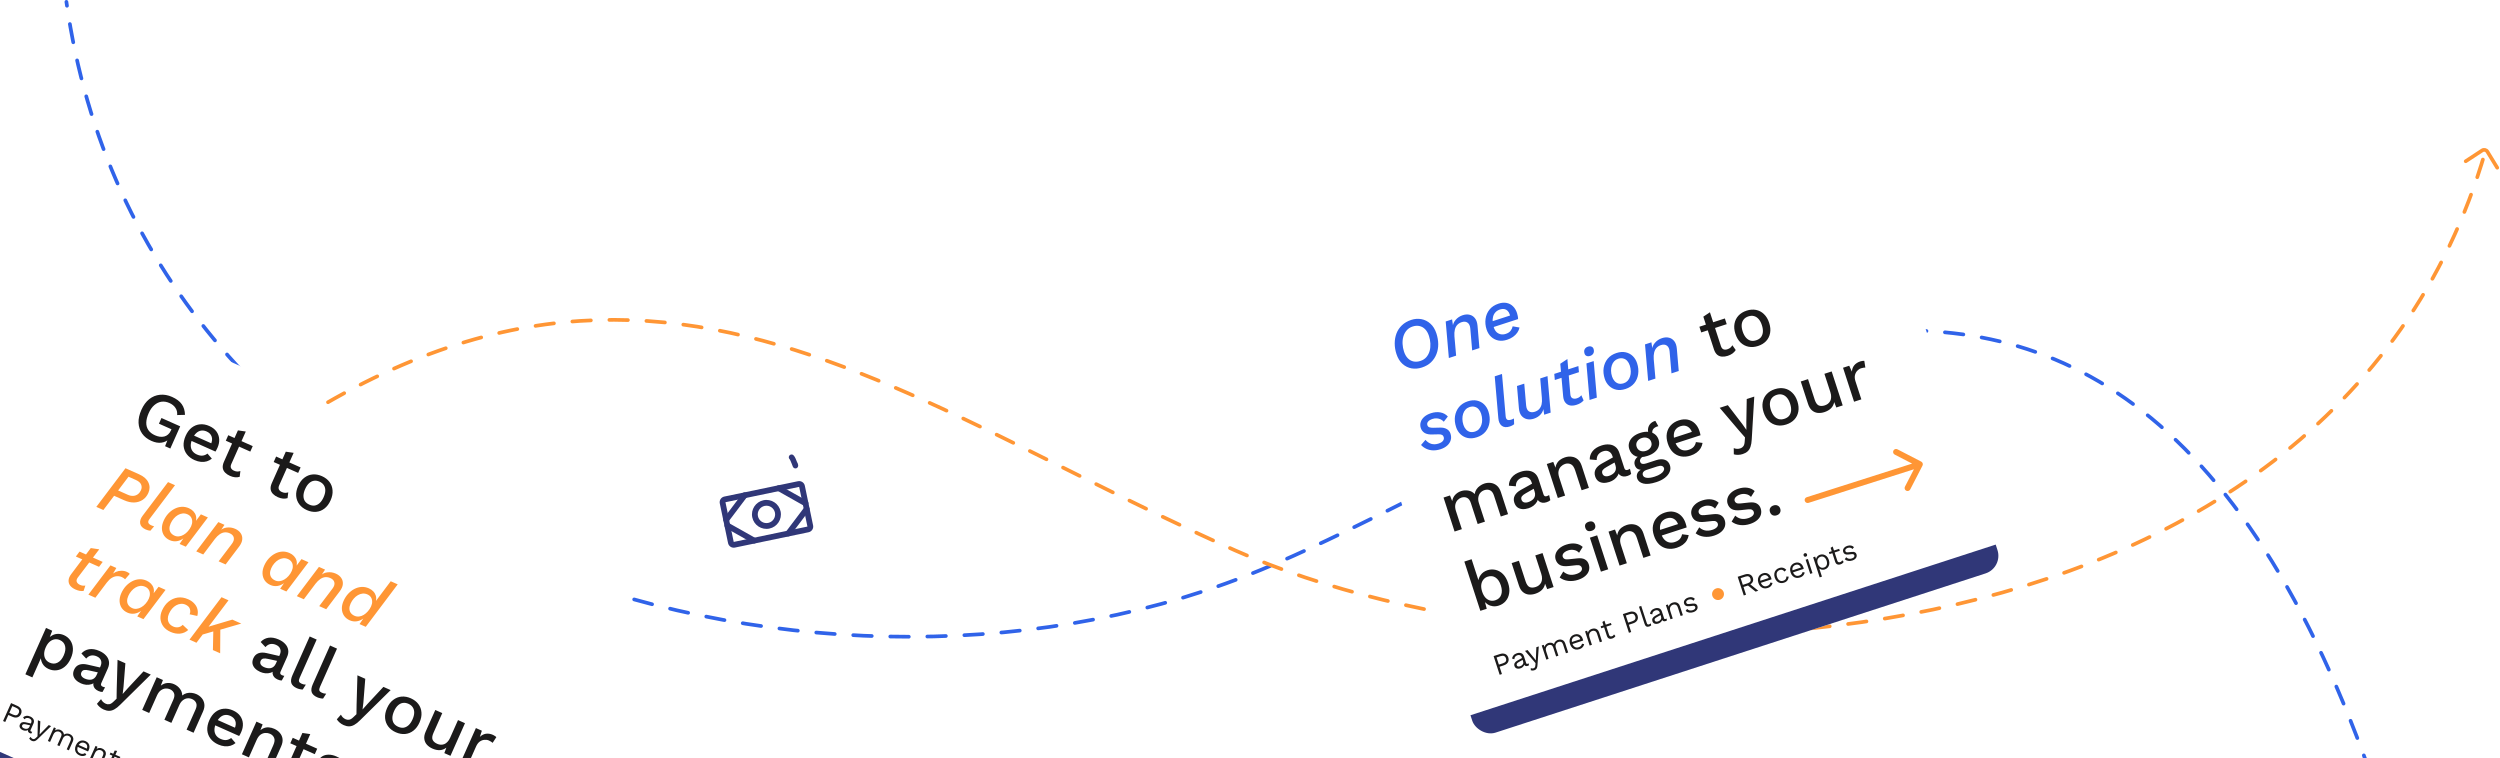 <svg width="1349" height="409" viewBox="0 0 1349 409" fill="none" xmlns="http://www.w3.org/2000/svg">
<path fill-rule="evenodd" clip-rule="evenodd" d="M388.396 271.64C388.044 269.95 389.129 268.295 390.818 267.944L430.591 259.663C432.28 259.312 433.935 260.396 434.287 262.086L438.746 283.502C439.097 285.191 438.013 286.846 436.323 287.198L396.551 295.478C394.861 295.83 393.206 294.745 392.855 293.056L388.396 271.64ZM431.228 262.723L391.455 271.003L395.914 292.419L435.686 284.139L431.228 262.723Z" fill="#303778"/>
<path fill-rule="evenodd" clip-rule="evenodd" d="M412.615 272.982C410.081 273.509 408.454 275.992 408.982 278.526C409.509 281.061 411.992 282.688 414.526 282.16C417.061 281.632 418.688 279.15 418.16 276.615C417.632 274.081 415.15 272.454 412.615 272.982ZM405.922 279.163C405.043 274.939 407.754 270.802 411.978 269.922C416.203 269.043 420.34 271.754 421.219 275.979C422.099 280.203 419.387 284.34 415.163 285.219C410.939 286.099 406.802 283.387 405.922 279.163Z" fill="#303778"/>
<path fill-rule="evenodd" clip-rule="evenodd" d="M418.84 262.655C419.264 261.903 420.217 261.638 420.969 262.062L435.436 270.222C436.187 270.646 436.453 271.599 436.029 272.35C435.605 273.102 434.652 273.367 433.9 272.944L419.434 264.783C418.682 264.359 418.416 263.406 418.84 262.655Z" fill="#303778"/>
<path fill-rule="evenodd" clip-rule="evenodd" d="M436.247 273.395C436.935 273.915 437.072 274.895 436.552 275.584L426.544 288.839C426.024 289.528 425.044 289.665 424.355 289.145C423.667 288.625 423.53 287.645 424.05 286.956L434.058 273.701C434.578 273.012 435.558 272.875 436.247 273.395Z" fill="#303778"/>
<path fill-rule="evenodd" clip-rule="evenodd" d="M402.786 265.997C403.475 266.517 403.612 267.497 403.092 268.186L393.083 281.441C392.564 282.13 391.584 282.267 390.895 281.747C390.206 281.227 390.07 280.247 390.59 279.558L400.598 266.303C401.118 265.614 402.098 265.477 402.786 265.997Z" fill="#303778"/>
<path fill-rule="evenodd" clip-rule="evenodd" d="M391.113 282.791C391.536 282.04 392.489 281.774 393.241 282.198L407.708 290.358C408.46 290.782 408.725 291.735 408.301 292.487C407.877 293.239 406.924 293.504 406.173 293.08L391.706 284.92C390.954 284.496 390.689 283.543 391.113 282.791Z" fill="#303778"/>
<path d="M429.021 250.494C429.825 253.34 428.037 247.477 427.135 246.736" stroke="#303778" stroke-width="3" stroke-linecap="round"/>
<path d="M1278.94 417.007C1131 1 851 240.557 672.418 310.721C435 404 77.557 298.083 35.826 1" stroke="#3063E9" stroke-width="2" stroke-linecap="round" stroke-linejoin="round" stroke-dasharray="10 10"/>
<path d="M1330.5 87L1339.37 81.18C1340.32 80.561 1341.59 80.845 1342.18 81.808L1347.5 90.5" stroke="#FF9635" stroke-width="2" stroke-linecap="round"/>
<path d="M51 315C311 64 453 202 666.5 297C855 380.876 1257 370 1341 82" stroke="#FF9635" stroke-width="2" stroke-linecap="round" stroke-linejoin="round" stroke-dasharray="10 10"/>
<g filter="url(#filter0_d_0_1)">
<g clip-path="url(#clip0_0_1)">
<rect x="78.138" y="168" width="298" height="256.032" rx="10" transform="rotate(24 78.138 168)" fill="white"/>
<path d="M85.706 233.091C83.522 232.119 81.846 230.796 80.678 229.122C79.51 227.449 78.872 225.533 78.763 223.374C78.666 221.192 79.176 218.845 80.295 216.333C81.392 213.867 82.796 211.946 84.507 210.569C86.241 209.203 88.167 208.415 90.287 208.205C92.44 207.982 94.62 208.361 96.827 209.344C99.246 210.421 100.996 211.735 102.078 213.286C103.184 214.847 103.764 216.766 103.82 219.042L99.596 219.144C99.725 217.654 99.414 216.362 98.663 215.268C97.946 214.161 96.86 213.284 95.404 212.635C93.948 211.987 92.517 211.758 91.11 211.948C89.727 212.148 88.437 212.769 87.241 213.812C86.056 214.832 85.055 216.258 84.24 218.089C83.414 219.944 82.978 221.649 82.933 223.205C82.898 224.737 83.269 226.084 84.046 227.246C84.846 228.418 86.045 229.359 87.641 230.07C88.51 230.457 89.368 230.712 90.213 230.835C91.069 230.935 91.873 230.899 92.624 230.727C93.387 230.532 94.067 230.174 94.665 229.652C95.297 229.118 95.817 228.392 96.224 227.477L96.522 226.807L89.76 223.796L91.124 220.732L101.233 225.233L95.901 237.208L93.083 235.954L94.957 231.175L95.505 231.841C94.283 233.069 92.831 233.802 91.15 234.038C89.493 234.285 87.678 233.969 85.706 233.091ZM108.974 243.451C107.213 242.667 105.826 241.613 104.811 240.289C103.797 238.965 103.217 237.455 103.072 235.759C102.961 234.049 103.329 232.244 104.176 230.342C105.023 228.44 106.113 226.97 107.447 225.932C108.816 224.881 110.319 224.284 111.958 224.142C113.597 223.999 115.251 224.299 116.918 225.042C118.632 225.805 119.931 226.805 120.815 228.043C121.699 229.28 122.186 230.651 122.276 232.154C122.367 233.658 122.067 235.184 121.377 236.734C121.189 237.156 120.999 237.55 120.808 237.916C120.618 238.281 120.436 238.594 120.264 238.855L106.104 232.551L107.39 229.663L119.894 235.23L117.776 234.962C118.487 233.365 118.632 231.967 118.21 230.766C117.798 229.542 116.9 228.621 115.514 228.004C114.505 227.555 113.52 227.397 112.559 227.532C111.599 227.668 110.71 228.116 109.892 228.877C109.085 229.615 108.384 230.654 107.788 231.992C107.203 233.307 106.917 234.516 106.932 235.62C106.947 236.724 107.238 237.684 107.803 238.498C108.369 239.313 109.18 239.955 110.237 240.426C111.411 240.949 112.461 241.149 113.388 241.027C114.314 240.905 115.167 240.539 115.945 239.929L118.312 242.67C117.513 243.328 116.608 243.811 115.598 244.121C114.621 244.418 113.567 244.511 112.434 244.401C111.302 244.29 110.149 243.974 108.974 243.451ZM136.621 228.032L128.827 245.537C128.44 246.406 128.381 247.14 128.649 247.737C128.941 248.346 129.475 248.822 130.25 249.167C130.884 249.45 131.477 249.601 132.031 249.623C132.594 249.62 133.154 249.532 133.71 249.358L133.332 252.481C132.583 252.71 131.747 252.788 130.823 252.714C129.933 252.628 129.007 252.37 128.044 251.941C127.034 251.492 126.18 250.915 125.481 250.209C124.782 249.504 124.36 248.683 124.214 247.746C124.079 246.786 124.266 245.702 124.776 244.494L132.382 227.411L136.621 228.032ZM140.374 235.907L139.057 238.866L125.848 232.985L127.166 230.026L140.374 235.907ZM162.453 239.533L154.659 257.039C154.272 257.907 154.213 258.641 154.481 259.238C154.773 259.847 155.307 260.323 156.081 260.668C156.715 260.951 157.309 261.102 157.862 261.124C158.426 261.121 158.986 261.033 159.542 260.859L159.164 263.982C158.415 264.211 157.578 264.289 156.655 264.215C155.765 264.129 154.838 263.871 153.876 263.442C152.866 262.993 152.012 262.416 151.313 261.71C150.614 261.005 150.191 260.184 150.046 259.247C149.911 258.287 150.098 257.203 150.608 255.995L158.214 238.912L162.453 239.533ZM166.206 247.408L164.888 250.367L151.68 244.486L152.997 241.527L166.206 247.408ZM177.733 252.118C179.447 252.882 180.8 253.92 181.791 255.233C182.781 256.547 183.332 258.058 183.444 259.768C183.589 261.464 183.238 263.263 182.391 265.165C181.544 267.067 180.437 268.544 179.068 269.594C177.734 270.632 176.247 271.222 174.608 271.365C172.969 271.507 171.293 271.197 169.579 270.434C167.864 269.671 166.512 268.632 165.521 267.319C164.53 266.006 163.962 264.501 163.817 262.804C163.683 261.084 164.039 259.273 164.886 257.371C165.732 255.469 166.835 254.005 168.192 252.977C169.561 251.926 171.064 251.33 172.703 251.187C174.342 251.045 176.019 251.355 177.733 252.118ZM176.416 255.077C175.359 254.607 174.345 254.451 173.374 254.609C172.437 254.755 171.565 255.197 170.759 255.935C169.952 256.673 169.25 257.711 168.654 259.049C168.069 260.364 167.767 261.58 167.748 262.697C167.739 263.791 167.989 264.746 168.497 265.563C169.04 266.367 169.839 267.005 170.896 267.475C171.952 267.946 172.949 268.108 173.886 267.963C174.834 267.794 175.711 267.34 176.518 266.602C177.335 265.84 178.037 264.802 178.622 263.487C179.218 262.149 179.52 260.933 179.529 259.839C179.537 258.746 179.282 257.802 178.763 257.009C178.255 256.191 177.473 255.548 176.416 255.077ZM154.973 348.479C155.496 347.305 155.57 346.255 155.195 345.328C154.853 344.388 154.119 343.667 152.992 343.165C151.936 342.695 150.922 342.539 149.951 342.698C148.98 342.856 148.073 343.409 147.229 344.356L144.655 341.606C145.739 340.372 147.12 339.608 148.798 339.315C150.5 339.031 152.384 339.35 154.45 340.27C155.859 340.897 156.999 341.686 157.87 342.636C158.752 343.563 159.294 344.621 159.497 345.808C159.723 347.006 159.517 348.321 158.879 349.754L155.382 357.608C154.996 358.477 155.237 359.105 156.105 359.492C156.528 359.68 156.965 359.804 157.417 359.865L156.045 362.377C155.39 362.395 154.651 362.221 153.829 361.855C153.078 361.52 152.455 361.088 151.959 360.558C151.497 360.015 151.211 359.395 151.099 358.698C151.021 357.988 151.165 357.222 151.531 356.4L151.641 356.154L152.432 356.463C151.812 357.285 151.038 357.855 150.109 358.172C149.19 358.467 148.228 358.573 147.224 358.492C146.229 358.387 145.286 358.135 144.394 357.738C143.29 357.247 142.371 356.626 141.635 355.877C140.923 355.138 140.466 354.301 140.263 353.367C140.094 352.419 140.244 351.417 140.715 350.36C141.3 349.045 142.204 348.154 143.426 347.685C144.671 347.226 146.148 347.194 147.857 347.59L155.286 349.293L154.075 351.919L148.654 350.73C147.584 350.478 146.724 350.419 146.074 350.552C145.424 350.685 144.948 351.091 144.644 351.772C144.352 352.43 144.363 353.068 144.678 353.687C145.028 354.292 145.625 354.783 146.47 355.16C147.057 355.421 147.652 355.602 148.255 355.701C148.881 355.811 149.485 355.813 150.068 355.706C150.66 355.576 151.183 355.317 151.638 354.928C152.126 354.527 152.527 353.974 152.841 353.269L154.973 348.479ZM174.88 340.292L165.707 360.897C165.32 361.765 165.206 362.432 165.365 362.897C165.524 363.361 165.955 363.751 166.66 364.064C167.082 364.252 167.445 364.386 167.748 364.464C168.084 364.53 168.512 364.58 169.032 364.614L167.354 367.243C166.872 367.253 166.351 367.191 165.793 367.054C165.224 366.942 164.681 366.771 164.164 366.541C162.591 365.84 161.607 364.923 161.211 363.79C160.849 362.645 161.044 361.226 161.797 359.536L171.112 338.614L174.88 340.292ZM185.853 345.177L176.679 365.782C176.292 366.651 176.178 367.317 176.337 367.782C176.496 368.247 176.928 368.636 177.632 368.949C178.055 369.138 178.417 369.271 178.72 369.349C179.057 369.415 179.485 369.465 180.004 369.499L178.327 372.129C177.844 372.139 177.323 372.076 176.765 371.94C176.196 371.827 175.653 371.656 175.137 371.426C173.564 370.725 172.579 369.809 172.183 368.676C171.821 367.53 172.016 366.112 172.769 364.421L182.084 343.499L185.853 345.177ZM214.796 367.559L198.316 383.814C197.193 384.946 196.149 385.775 195.183 386.302C194.24 386.839 193.303 387.111 192.372 387.118C191.44 387.125 190.458 386.899 189.424 386.439C188.579 386.062 187.845 385.595 187.221 385.036C186.611 384.511 186.119 383.94 185.747 383.324L187.964 380.809C188.243 381.383 188.587 381.874 188.996 382.281C189.429 382.699 189.939 383.039 190.526 383.3C191.16 383.582 191.802 383.657 192.452 383.524C193.115 383.426 193.871 382.96 194.72 382.128L196.342 380.571L196.419 375.373L196.868 359.577L201.095 361.459L200.08 374.259L199.628 378.025L202.405 374.915L210.886 365.819L214.796 367.559ZM225.708 371.995C227.422 372.759 228.774 373.797 229.765 375.11C230.756 376.424 231.307 377.935 231.418 379.644C231.563 381.341 231.212 383.14 230.366 385.042C229.519 386.944 228.411 388.421 227.043 389.471C225.709 390.509 224.222 391.099 222.583 391.242C220.944 391.384 219.267 391.074 217.553 390.311C215.839 389.548 214.487 388.509 213.496 387.196C212.505 385.883 211.937 384.378 211.792 382.681C211.657 380.961 212.013 379.15 212.86 377.248C213.707 375.346 214.809 373.882 216.167 372.854C217.535 371.803 219.039 371.207 220.678 371.064C222.317 370.922 223.994 371.232 225.708 371.995ZM224.39 374.954C223.334 374.484 222.32 374.328 221.349 374.486C220.412 374.632 219.54 375.073 218.733 375.812C217.926 376.55 217.225 377.588 216.629 378.926C216.043 380.241 215.741 381.457 215.722 382.574C215.714 383.668 215.964 384.623 216.472 385.44C217.014 386.244 217.814 386.882 218.87 387.352C219.927 387.823 220.924 387.985 221.861 387.84C222.808 387.67 223.686 387.217 224.493 386.479C225.31 385.717 226.011 384.679 226.597 383.364C227.193 382.026 227.495 380.81 227.503 379.716C227.512 378.623 227.257 377.679 226.738 376.885C226.23 376.068 225.447 375.424 224.39 374.954ZM237.299 399.102C236.148 398.59 235.174 397.903 234.376 397.041C233.601 396.19 233.13 395.164 232.961 393.963C232.792 392.763 233.042 391.411 233.711 389.908L238.886 378.285L242.655 379.963L237.903 390.635C237.193 392.232 237.042 393.487 237.451 394.401C237.87 395.291 238.691 396.008 239.912 396.551C240.499 396.813 241.104 396.97 241.728 397.022C242.385 397.062 243.031 396.97 243.666 396.746C244.311 396.498 244.902 396.086 245.44 395.51C246.001 394.944 246.486 394.203 246.894 393.287L251.144 383.742L254.912 385.42L247.071 403.031L243.76 401.557L244.855 398.626C243.753 399.457 242.57 399.902 241.307 399.958C240.044 400.015 238.708 399.729 237.299 399.102ZM252.959 405.653L260.8 388.042L264.005 389.469L262.946 392.795C263.928 391.854 265.008 391.293 266.185 391.114C267.396 390.922 268.682 391.129 270.044 391.735C270.396 391.892 270.733 392.084 271.054 392.311C271.385 392.515 271.642 392.728 271.825 392.95L269.822 396.026C269.606 395.817 269.344 395.616 269.036 395.422C268.762 395.216 268.355 394.992 267.815 394.752C267.087 394.428 266.282 394.309 265.4 394.394C264.528 394.456 263.685 394.77 262.87 395.336C262.079 395.912 261.417 396.799 260.884 397.997L256.728 407.33L252.959 405.653ZM17.692 359.026L28.826 334.019L32.172 335.508L30.259 340.565L30.032 339.747C30.721 338.956 31.517 338.34 32.417 337.897C33.318 337.454 34.292 337.226 35.338 337.213C36.408 337.212 37.471 337.446 38.528 337.916C39.961 338.554 41.102 339.498 41.952 340.749C42.802 341.999 43.264 343.457 43.339 345.122C43.423 346.764 43.037 348.548 42.18 350.473C41.323 352.399 40.234 353.897 38.912 354.969C37.625 356.028 36.221 356.654 34.699 356.849C33.201 357.054 31.724 356.833 30.268 356.185C28.765 355.516 27.658 354.558 26.946 353.313C26.245 352.044 25.943 350.7 26.041 349.28L26.73 348.87L21.461 360.704L17.692 359.026ZM30.822 352.76C32.348 353.439 33.775 353.427 35.101 352.723C36.451 352.03 37.549 350.732 38.396 348.83C39.242 346.928 39.484 345.249 39.119 343.793C38.765 342.313 37.837 341.238 36.334 340.569C35.348 340.13 34.364 340.001 33.383 340.183C32.435 340.352 31.546 340.801 30.716 341.528C29.919 342.243 29.239 343.234 28.674 344.502C28.12 345.747 27.839 346.916 27.831 348.009C27.822 349.103 28.072 350.058 28.58 350.875C29.089 351.692 29.836 352.321 30.822 352.76ZM58.246 354.672C58.769 353.498 58.843 352.447 58.468 351.521C58.126 350.581 57.392 349.86 56.265 349.358C55.209 348.888 54.195 348.732 53.224 348.891C52.253 349.049 51.346 349.602 50.502 350.549L47.928 347.799C49.012 346.565 50.393 345.801 52.071 345.508C53.773 345.224 55.657 345.542 57.723 346.462C59.132 347.09 60.272 347.879 61.143 348.829C62.025 349.756 62.567 350.814 62.77 352.001C62.996 353.199 62.79 354.514 62.152 355.947L58.655 363.801C58.269 364.67 58.51 365.298 59.378 365.685C59.801 365.873 60.238 365.997 60.69 366.057L59.318 368.57C58.663 368.588 57.924 368.414 57.102 368.048C56.351 367.713 55.727 367.281 55.232 366.751C54.77 366.208 54.484 365.588 54.372 364.891C54.294 364.181 54.438 363.415 54.804 362.593L54.914 362.346L55.704 362.656C55.085 363.478 54.311 364.048 53.382 364.365C52.463 364.66 51.501 364.766 50.497 364.685C49.502 364.58 48.559 364.328 47.667 363.931C46.563 363.44 45.644 362.819 44.908 362.07C44.196 361.331 43.739 360.494 43.536 359.56C43.367 358.612 43.517 357.61 43.988 356.553C44.573 355.238 45.477 354.346 46.699 353.878C47.944 353.419 49.421 353.387 51.13 353.783L58.559 355.486L57.348 358.112L51.927 356.923C50.857 356.671 49.997 356.612 49.347 356.745C48.697 356.877 48.22 357.284 47.917 357.965C47.624 358.623 47.636 359.261 47.951 359.88C48.301 360.485 48.898 360.976 49.743 361.353C50.33 361.614 50.925 361.795 51.528 361.894C52.154 362.004 52.758 362.006 53.34 361.899C53.933 361.769 54.456 361.51 54.911 361.121C55.399 360.72 55.8 360.167 56.114 359.462L58.246 354.672ZM85.358 359.188L68.878 375.443C67.755 376.575 66.711 377.404 65.745 377.931C64.802 378.468 63.865 378.74 62.934 378.747C62.002 378.754 61.019 378.528 59.986 378.068C59.141 377.692 58.407 377.224 57.783 376.665C57.173 376.14 56.681 375.569 56.309 374.953L58.526 372.438C58.805 373.012 59.149 373.503 59.558 373.91C59.991 374.328 60.501 374.668 61.088 374.929C61.722 375.211 62.364 375.286 63.014 375.153C63.677 375.055 64.433 374.589 65.282 373.757L66.903 372.2L66.981 367.002L67.43 351.206L71.657 353.088L70.642 365.888L70.189 369.654L72.967 366.544L81.448 357.448L85.358 359.188ZM80.732 378.231L88.573 360.62L91.919 362.109L90.778 365.146C91.89 364.291 93.071 363.818 94.322 363.728C95.595 363.648 96.807 363.864 97.958 364.376C99.226 364.941 100.257 365.752 101.053 366.809C101.882 367.854 102.31 369.071 102.338 370.462C103.059 369.855 103.863 369.439 104.751 369.215C105.638 368.991 106.533 368.94 107.436 369.06C108.349 369.157 109.194 369.379 109.968 369.724C111.096 370.225 112.048 370.931 112.825 371.839C113.602 372.748 114.081 373.82 114.263 375.054C114.445 376.289 114.202 377.657 113.533 379.16L108.452 390.572L104.683 388.894L109.497 378.081C110.135 376.649 110.254 375.464 109.856 374.527C109.457 373.59 108.729 372.886 107.673 372.415C106.851 372.049 105.999 371.909 105.117 371.995C104.258 372.091 103.44 372.444 102.661 373.054C101.894 373.641 101.254 374.509 100.742 375.66L96.476 385.24L92.707 383.562L97.522 372.749C98.159 371.317 98.279 370.132 97.88 369.195C97.482 368.258 96.754 367.554 95.697 367.084C94.993 366.77 94.205 366.644 93.333 366.706C92.461 366.768 91.613 367.094 90.788 367.683C89.963 368.272 89.257 369.225 88.672 370.54L84.501 379.909L80.732 378.231ZM121.757 396.918C119.996 396.134 118.608 395.08 117.594 393.756C116.58 392.433 116 390.922 115.855 389.226C115.744 387.517 116.112 385.711 116.959 383.809C117.805 381.907 118.896 380.437 120.23 379.399C121.598 378.348 123.102 377.752 124.741 377.609C126.38 377.467 128.033 377.767 129.7 378.509C131.415 379.272 132.714 380.272 133.598 381.51C134.481 382.748 134.969 384.118 135.059 385.621C135.149 387.125 134.85 388.651 134.16 390.201C133.971 390.624 133.782 391.018 133.591 391.383C133.4 391.748 133.219 392.061 133.046 392.322L118.887 386.018L120.173 383.13L132.677 388.697L130.559 388.429C131.27 386.832 131.415 385.434 130.993 384.233C130.581 383.009 129.682 382.088 128.297 381.471C127.287 381.022 126.302 380.865 125.342 381C124.381 381.135 123.492 381.583 122.675 382.345C121.868 383.083 121.167 384.121 120.571 385.459C119.985 386.774 119.7 387.984 119.715 389.088C119.73 390.192 120.02 391.151 120.586 391.965C121.152 392.78 121.963 393.423 123.02 393.893C124.194 394.416 125.244 394.616 126.171 394.494C127.097 394.372 127.95 394.006 128.728 393.396L131.094 396.138C130.295 396.795 129.391 397.278 128.38 397.588C127.404 397.885 126.35 397.978 125.217 397.868C124.085 397.758 122.931 397.441 121.757 396.918ZM134.528 402.182L142.369 384.571L145.715 386.061L143.923 390.75L143.649 390.037C144.428 389.174 145.268 388.549 146.172 388.163C147.109 387.765 148.068 387.601 149.049 387.672C150.054 387.754 151.038 388.009 152 388.437C153.245 388.991 154.251 389.735 155.017 390.667C155.818 391.586 156.297 392.658 156.456 393.882C156.614 395.106 156.364 396.458 155.705 397.937L150.624 409.349L146.856 407.671L151.419 397.421C152.193 395.684 152.362 394.324 151.927 393.342C151.525 392.348 150.785 391.61 149.705 391.129C148.93 390.784 148.095 390.637 147.2 390.689C146.315 390.717 145.448 391.021 144.6 391.6C143.774 392.189 143.064 393.153 142.468 394.491L138.297 403.86L134.528 402.182ZM171.417 391.3L163.624 408.806C163.237 409.675 163.178 410.408 163.446 411.006C163.738 411.614 164.271 412.091 165.046 412.436C165.68 412.718 166.274 412.87 166.827 412.891C167.391 412.889 167.951 412.8 168.507 412.626L168.129 415.749C167.38 415.979 166.543 416.056 165.619 415.983C164.729 415.896 163.803 415.638 162.84 415.21C161.831 414.76 160.976 414.183 160.277 413.478C159.578 412.773 159.156 411.952 159.011 411.015C158.876 410.054 159.063 408.97 159.573 407.762L167.178 390.679L171.417 391.3ZM175.17 399.175L173.853 402.134L160.645 396.253L161.962 393.295L175.17 399.175ZM177.592 421.778C175.831 420.994 174.374 419.937 173.222 418.608C172.069 417.279 171.347 415.804 171.056 414.183L174.666 413.089C174.754 414.282 175.149 415.386 175.85 416.402C176.585 417.404 177.634 418.209 178.996 418.815C180.076 419.296 181.017 419.49 181.818 419.396C182.619 419.303 183.171 418.916 183.475 418.235C183.673 417.789 183.693 417.333 183.534 416.869C183.409 416.391 182.978 415.875 182.239 415.322L178.886 412.9C177.175 411.688 176.103 410.493 175.671 409.316C175.249 408.115 175.325 406.869 175.9 405.578C176.329 404.615 177.008 403.848 177.937 403.277C178.867 402.706 179.981 402.415 181.281 402.402C182.615 402.377 184.045 402.704 185.571 403.384C187.332 404.168 188.694 405.154 189.656 406.342C190.629 407.507 191.187 408.811 191.333 410.254L187.754 411.277C187.726 410.139 187.377 409.154 186.707 408.321C186.047 407.465 185.248 406.827 184.308 406.409C183.557 406.075 182.869 405.881 182.246 405.828C181.622 405.776 181.096 405.851 180.668 406.054C180.24 406.258 179.926 406.582 179.728 407.029C179.519 407.498 179.512 407.988 179.707 408.497C179.903 409.006 180.416 409.558 181.248 410.153L184.887 412.787C186.432 413.868 187.367 414.959 187.692 416.061C188.052 417.15 187.98 418.257 187.479 419.384C186.977 420.512 186.239 421.379 185.265 421.986C184.302 422.57 183.164 422.851 181.851 422.83C180.538 422.808 179.119 422.457 177.592 421.778Z" fill="#1B1A1A"/>
<path d="M55.971 268.689L71.71 247.842L79.072 251.12C81.537 252.217 83.196 253.673 84.048 255.488C84.924 257.313 84.923 259.211 84.045 261.184C83.344 262.757 82.329 263.993 81 264.893C79.682 265.769 78.161 266.245 76.439 266.322C74.727 266.376 72.92 265.98 71.018 265.133L63.903 261.965L66.034 259.073L72.868 262.116C74.018 262.628 75.063 262.84 76.003 262.752C76.942 262.664 77.757 262.351 78.446 261.814C79.146 261.253 79.684 260.55 80.06 259.705C80.541 258.625 80.564 257.594 80.129 256.613C79.717 255.641 78.772 254.827 77.292 254.168L73.348 252.412L59.775 270.383L55.971 268.689ZM82.649 280.905C80.888 280.12 79.885 279.055 79.641 277.708C79.396 276.361 79.85 274.931 81.002 273.419L94.672 255.322L98.441 257L84.755 275.132C84.112 275.943 83.873 276.638 84.037 277.218C84.212 277.774 84.733 278.245 85.602 278.632C85.931 278.778 86.218 278.892 86.463 278.973C86.732 279.065 86.971 279.129 87.179 279.165L85.146 281.552C84.708 281.526 84.302 281.458 83.929 281.348C83.569 281.272 83.142 281.124 82.649 280.905ZM95.601 286.671C94.31 286.096 93.295 285.279 92.557 284.219C91.83 283.135 91.435 281.904 91.374 280.526C91.312 279.148 91.621 277.696 92.3 276.17C92.938 274.738 93.756 273.47 94.753 272.366C95.775 271.274 96.892 270.407 98.106 269.765C99.354 269.111 100.643 268.743 101.974 268.66C103.329 268.588 104.652 268.839 105.943 269.414C106.906 269.843 107.702 270.394 108.33 271.068C108.982 271.752 109.437 272.531 109.695 273.406C109.953 274.28 109.972 275.217 109.752 276.217L112.408 272.715L116.177 274.393L104.25 290.184L100.904 288.695L102.962 285.686C101.894 286.504 100.697 287.013 99.371 287.21C98.079 287.394 96.822 287.215 95.601 286.671ZM98.237 284.258C98.989 284.592 99.782 284.706 100.617 284.6C101.476 284.504 102.309 284.213 103.116 283.728C103.946 283.254 104.706 282.622 105.395 281.831C106.119 281.028 106.705 280.121 107.155 279.112C107.573 278.172 107.757 277.284 107.708 276.446C107.693 275.595 107.464 274.846 107.021 274.199C106.601 273.562 105.98 273.06 105.158 272.694C104.29 272.307 103.414 272.157 102.532 272.242C101.673 272.338 100.829 272.624 99.999 273.098C99.202 273.559 98.459 274.185 97.77 274.976C97.091 275.742 96.532 276.619 96.093 277.605C95.643 278.615 95.426 279.545 95.441 280.396C95.456 281.247 95.697 282.001 96.164 282.659C96.63 283.317 97.322 283.85 98.237 284.258ZM109.893 292.697L121.819 276.905L125.13 278.379L122.415 282.487L122.172 282.084C123.334 280.801 124.705 280.06 126.284 279.863C127.873 279.642 129.42 279.867 130.922 280.536C132.237 281.121 133.222 281.911 133.876 282.906C134.541 283.877 134.821 284.987 134.716 286.234C134.621 287.458 134.058 288.755 133.026 290.124L125.742 299.753L121.974 298.075L129.144 288.607C130.045 287.404 130.381 286.302 130.152 285.299C129.934 284.273 129.214 283.489 127.993 282.945C127.053 282.527 126.114 282.362 125.174 282.45C124.258 282.549 123.371 282.899 122.512 283.501C121.663 284.08 120.814 284.912 119.966 285.997L113.661 294.374L109.893 292.697ZM149.879 310.837C148.587 310.262 147.573 309.445 146.835 308.385C146.107 307.301 145.713 306.07 145.651 304.692C145.589 303.314 145.898 301.862 146.578 300.336C147.216 298.903 148.033 297.636 149.031 296.532C150.052 295.44 151.17 294.573 152.384 293.931C153.632 293.277 154.921 292.909 156.252 292.826C157.607 292.754 158.93 293.005 160.221 293.58C161.184 294.009 161.979 294.56 162.608 295.234C163.26 295.918 163.715 296.697 163.973 297.572C164.23 298.446 164.249 299.383 164.03 300.383L166.686 296.881L170.455 298.559L158.528 314.35L155.182 312.861L157.239 309.852C156.171 310.67 154.974 311.179 153.648 311.376C152.356 311.56 151.1 311.381 149.879 310.837ZM152.515 308.424C153.266 308.758 154.06 308.872 154.895 308.766C155.754 308.67 156.586 308.379 157.393 307.894C158.223 307.42 158.983 306.788 159.673 305.997C160.396 305.194 160.983 304.287 161.432 303.278C161.85 302.338 162.035 301.45 161.986 300.612C161.971 299.761 161.742 299.012 161.298 298.365C160.879 297.728 160.258 297.226 159.436 296.86C158.567 296.473 157.692 296.323 156.81 296.408C155.951 296.504 155.106 296.789 154.276 297.264C153.48 297.725 152.737 298.351 152.047 299.142C151.368 299.908 150.809 300.785 150.37 301.771C149.921 302.781 149.704 303.711 149.719 304.562C149.734 305.413 149.975 306.167 150.441 306.825C150.908 307.483 151.599 308.016 152.515 308.424ZM164.17 316.862L176.097 301.071L179.408 302.545L176.692 306.653L176.45 306.25C177.612 304.967 178.983 304.226 180.562 304.029C182.151 303.808 183.697 304.032 185.2 304.702C186.515 305.287 187.5 306.077 188.154 307.072C188.819 308.043 189.099 309.152 188.994 310.4C188.899 311.624 188.336 312.921 187.304 314.29L180.02 323.919L176.251 322.241L183.421 312.772C184.323 311.57 184.659 310.468 184.43 309.465C184.211 308.439 183.491 307.655 182.27 307.111C181.331 306.693 180.392 306.528 179.452 306.616C178.536 306.715 177.648 307.065 176.789 307.667C175.941 308.246 175.092 309.078 174.243 310.163L167.939 318.54L164.17 316.862ZM192.703 329.904C191.411 329.329 190.396 328.511 189.658 327.451C188.931 326.367 188.536 325.137 188.475 323.759C188.413 322.381 188.722 320.928 189.401 319.402C190.039 317.97 190.857 316.702 191.855 315.599C192.876 314.506 193.993 313.639 195.207 312.998C196.455 312.343 197.745 311.975 199.076 311.892C200.43 311.82 201.753 312.071 203.045 312.646C204.007 313.075 204.803 313.626 205.432 314.3C206.084 314.984 206.538 315.764 206.796 316.638C207.054 317.512 207.073 318.449 206.853 319.449L214.834 308.822L218.603 310.5L201.352 333.417L198.006 331.927L200.063 328.918C198.995 329.737 197.798 330.245 196.472 330.442C195.18 330.627 193.924 330.447 192.703 329.904ZM195.303 327.474C196.078 327.819 196.895 327.944 197.754 327.848C198.612 327.752 199.445 327.461 200.252 326.976C201.059 326.491 201.807 325.854 202.496 325.064C203.22 324.26 203.806 323.354 204.256 322.344C204.674 321.405 204.859 320.516 204.81 319.678C204.794 318.828 204.565 318.078 204.122 317.431C203.702 316.794 203.081 316.292 202.26 315.926C201.391 315.54 200.515 315.389 199.633 315.475C198.774 315.571 197.93 315.856 197.1 316.33C196.303 316.792 195.561 317.418 194.871 318.208C194.192 318.975 193.633 319.851 193.194 320.837C192.744 321.847 192.527 322.777 192.542 323.628C192.557 324.479 192.798 325.233 193.265 325.891C193.732 326.549 194.411 327.077 195.303 327.474ZM44.728 313.28C43.507 312.736 42.561 312.048 41.891 311.215C41.255 310.369 40.959 309.421 41.004 308.372C41.05 307.323 41.495 306.227 42.342 305.085L52.995 290.92L57.547 291.597L46.024 306.766C45.329 307.695 45.136 308.509 45.443 309.209C45.761 309.885 46.331 310.406 47.153 310.772C47.716 311.023 48.229 311.167 48.691 311.204C49.176 311.251 49.636 311.23 50.069 311.142L49.112 314.05C48.334 314.154 47.585 314.13 46.865 313.978C46.168 313.836 45.456 313.604 44.728 313.28ZM44.931 295.476L46.918 292.815L59.422 298.382L57.435 301.043L44.931 295.476ZM51.69 316.041L63.616 300.25L66.786 301.661L64.106 306.165L63.875 305.64C64.69 304.821 65.571 304.201 66.519 303.779C67.49 303.367 68.482 303.161 69.494 303.162C70.517 303.139 71.487 303.332 72.402 303.739C72.778 303.907 73.096 304.077 73.357 304.249C73.642 304.432 73.863 304.629 74.022 304.841L71.496 307.767C71.313 307.545 71.079 307.343 70.795 307.16C70.545 306.964 70.197 306.767 69.75 306.568C68.905 306.192 68.018 306.036 67.089 306.1C66.17 306.142 65.251 306.436 64.332 306.983C63.413 307.531 62.514 308.382 61.633 309.538L55.458 317.719L51.69 316.041ZM72.758 325.759C71.466 325.184 70.452 324.367 69.714 323.307C68.986 322.223 68.592 320.992 68.53 319.614C68.468 318.236 68.777 316.784 69.457 315.258C70.094 313.826 70.912 312.558 71.91 311.454C72.931 310.362 74.049 309.495 75.263 308.853C76.51 308.199 77.8 307.831 79.131 307.748C80.486 307.676 81.808 307.927 83.1 308.502C84.063 308.931 84.858 309.482 85.487 310.156C86.139 310.84 86.594 311.619 86.852 312.494C87.109 313.368 87.128 314.305 86.908 315.305L89.565 311.803L93.334 313.481L81.407 329.273L78.061 327.783L80.118 324.774C79.05 325.593 77.853 326.101 76.527 326.298C75.235 326.483 73.979 326.303 72.758 325.759ZM75.394 323.346C76.145 323.68 76.939 323.794 77.774 323.688C78.633 323.592 79.465 323.301 80.272 322.816C81.102 322.342 81.862 321.71 82.552 320.919C83.275 320.116 83.862 319.209 84.311 318.2C84.729 317.261 84.914 316.372 84.865 315.534C84.85 314.683 84.621 313.934 84.177 313.287C83.758 312.65 83.137 312.148 82.315 311.782C81.446 311.395 80.571 311.245 79.688 311.33C78.83 311.426 77.985 311.712 77.155 312.186C76.359 312.647 75.616 313.273 74.926 314.064C74.247 314.83 73.688 315.707 73.249 316.693C72.8 317.703 72.582 318.633 72.597 319.484C72.613 320.335 72.853 321.089 73.32 321.747C73.787 322.405 74.478 322.938 75.394 323.346ZM95.995 336.147C94.305 335.395 93.006 334.394 92.098 333.146C91.214 331.909 90.71 330.545 90.586 329.054C90.496 327.551 90.78 326.06 91.438 324.581C92.327 322.585 93.499 320.996 94.953 319.815C96.441 318.62 98.088 317.891 99.895 317.626C101.724 317.371 103.602 317.673 105.527 318.53C106.936 319.157 108.059 319.952 108.896 320.916C109.767 321.867 110.326 322.917 110.574 324.068C110.844 325.23 110.804 326.394 110.454 327.56L106.34 326.657C106.732 325.65 106.763 324.665 106.432 323.702C106.125 322.749 105.337 321.99 104.069 321.426C103.247 321.06 102.407 320.925 101.548 321.021C100.7 321.093 99.866 321.355 99.046 321.806C98.26 322.244 97.523 322.858 96.833 323.648C96.178 324.426 95.62 325.331 95.16 326.364C94.742 327.303 94.542 328.227 94.559 329.135C94.587 330.02 94.836 330.82 95.305 331.536C95.798 332.261 96.538 332.844 97.524 333.283C98.346 333.649 99.22 333.771 100.146 333.649C101.083 333.503 101.898 333.064 102.59 332.331L105.563 335.132C104.302 336.259 102.83 336.911 101.146 337.09C99.473 337.246 97.756 336.932 95.995 336.147ZM134.195 331.673L121.161 335.45L120.37 335.52L111.153 338.211L113.563 334.22L129.37 329.525L134.195 331.673ZM127.298 319.107L110.011 342.008L106.242 340.33L123.529 317.429L127.298 319.107ZM122.896 333.733L122.797 347.7L118.887 345.96L119.118 334.541L122.896 333.733Z" fill="#FF9635"/>
<path d="M13.383 376.081C14.039 376.373 14.552 376.748 14.922 377.206C15.307 377.659 15.538 378.166 15.616 378.728C15.694 379.29 15.598 379.875 15.328 380.481C15.058 381.088 14.688 381.551 14.218 381.869C13.748 382.187 13.214 382.36 12.616 382.387C12.032 382.408 11.412 382.273 10.757 381.981L8.511 380.981L6.825 384.767L5.651 384.245L9.964 374.559L13.383 376.081ZM11.071 380.802C11.834 381.141 12.461 381.233 12.953 381.077C13.449 380.911 13.83 380.529 14.095 379.933C14.365 379.326 14.394 378.788 14.181 378.318C13.968 377.848 13.48 377.443 12.717 377.103L10.648 376.182L9.001 379.88L11.071 380.802ZM20.785 385.302C21.029 384.755 21.069 384.268 20.906 383.844C20.748 383.41 20.399 383.074 19.861 382.834C19.353 382.607 18.872 382.528 18.42 382.596C17.971 382.655 17.555 382.892 17.171 383.307L16.479 382.295C16.918 381.834 17.476 381.555 18.153 381.458C18.834 381.351 19.565 381.471 20.348 381.82C20.876 382.055 21.314 382.361 21.662 382.739C22.014 383.107 22.23 383.531 22.309 384.012C22.402 384.487 22.32 385.013 22.063 385.59L20.482 389.142C20.325 389.494 20.433 389.753 20.804 389.919C20.99 390.001 21.182 390.057 21.38 390.087L20.91 390.985C20.671 390.996 20.394 390.932 20.081 390.792C19.797 390.666 19.567 390.499 19.39 390.291C19.213 390.083 19.109 389.843 19.077 389.572C19.05 389.29 19.111 388.983 19.259 388.65L19.324 388.503L19.598 388.678C19.311 389.007 18.971 389.231 18.578 389.349C18.19 389.458 17.794 389.492 17.389 389.453C16.989 389.404 16.618 389.303 16.275 389.151C15.845 388.959 15.476 388.707 15.17 388.395C14.863 388.082 14.663 387.729 14.569 387.336C14.488 386.937 14.546 386.517 14.742 386.077C14.986 385.529 15.368 385.159 15.886 384.968C16.419 384.772 17.042 384.756 17.754 384.92L20.915 385.642L20.484 386.61L17.905 386.043C17.382 385.927 16.964 385.905 16.651 385.977C16.338 386.048 16.111 386.241 15.972 386.554C15.837 386.857 15.843 387.159 15.991 387.459C16.153 387.754 16.454 387.999 16.894 388.195C17.178 388.321 17.462 388.407 17.747 388.452C18.046 388.491 18.331 388.483 18.602 388.428C18.877 388.363 19.123 388.244 19.341 388.071C19.563 387.889 19.744 387.641 19.883 387.328L20.785 385.302ZM31.57 386.992L24.305 394.027C23.906 394.424 23.533 394.709 23.186 394.883C22.844 395.071 22.51 395.162 22.184 395.158C21.863 395.167 21.527 395.094 21.175 394.937C20.842 394.789 20.555 394.603 20.315 394.378C20.081 394.168 19.89 393.937 19.745 393.685L20.525 392.801C20.642 393.064 20.791 393.283 20.972 393.457C21.157 393.645 21.358 393.788 21.573 393.883C21.828 393.997 22.102 394.025 22.397 393.969C22.692 393.912 23.039 393.686 23.438 393.289L24.244 392.505L24.288 390.432L24.438 383.816L25.773 384.411L25.477 390.012L25.351 391.521L26.526 390.303L30.308 386.43L31.57 386.992ZM29.838 395.013L33.105 387.676L34.133 388.133L33.697 389.31C34.161 388.978 34.649 388.803 35.162 388.784C35.684 388.771 36.17 388.864 36.62 389.064C37.138 389.295 37.575 389.63 37.93 390.07C38.286 390.509 38.477 391.028 38.504 391.626C38.808 391.363 39.148 391.192 39.523 391.113C39.903 391.024 40.281 391.005 40.657 391.055C41.047 391.1 41.394 391.19 41.697 391.325C42.167 391.534 42.569 391.83 42.902 392.213C43.246 392.601 43.463 393.061 43.554 393.594C43.645 394.126 43.547 394.716 43.259 395.362L41.168 400.058L39.994 399.535L42.033 394.956C42.329 394.291 42.376 393.737 42.174 393.296C41.972 392.854 41.627 392.524 41.137 392.307C40.756 392.137 40.357 392.071 39.942 392.109C39.526 392.146 39.135 392.3 38.769 392.571C38.412 392.846 38.116 393.247 37.881 393.776L36.09 397.797L34.916 397.274L36.955 392.695C37.251 392.03 37.298 391.477 37.096 391.035C36.894 390.593 36.549 390.264 36.059 390.046C35.737 389.902 35.365 389.842 34.944 389.866C34.537 389.884 34.139 390.029 33.748 390.3C33.358 390.572 33.027 391.011 32.757 391.618L31.012 395.536L29.838 395.013ZM46.828 402.754C46.134 402.444 45.58 402.016 45.167 401.469C44.764 400.926 44.537 400.303 44.486 399.601C44.44 398.888 44.593 398.136 44.946 397.344C45.299 396.551 45.754 395.939 46.309 395.506C46.87 395.064 47.482 394.809 48.145 394.741C48.808 394.673 49.477 394.789 50.153 395.09C50.837 395.394 51.354 395.8 51.703 396.307C52.062 396.819 52.255 397.385 52.283 398.007C52.315 398.62 52.191 399.239 51.913 399.865C51.839 400.031 51.766 400.181 51.696 400.313C51.625 400.446 51.556 400.562 51.488 400.661L45.559 398.021L46.023 396.979L51.438 399.39L50.784 399.24C51.098 398.535 51.144 397.905 50.923 397.349C50.711 396.798 50.292 396.383 49.666 396.104C49.187 395.89 48.721 395.818 48.268 395.886C47.83 395.949 47.419 396.147 47.036 396.48C46.667 396.809 46.352 397.266 46.091 397.853C45.834 398.431 45.71 398.973 45.718 399.481C45.726 399.989 45.856 400.434 46.109 400.815C46.375 401.192 46.757 401.491 47.256 401.713C47.794 401.953 48.276 402.044 48.7 401.987C49.134 401.934 49.532 401.777 49.894 401.516L50.577 402.471C50.243 402.721 49.874 402.902 49.472 403.016C49.08 403.135 48.657 403.175 48.205 403.138C47.767 403.095 47.308 402.967 46.828 402.754ZM52.297 405.012L55.563 397.674L56.591 398.132L55.962 399.821L55.843 399.575C56.174 399.253 56.523 399.034 56.892 398.917C57.265 398.79 57.647 398.749 58.037 398.793C58.437 398.843 58.823 398.95 59.195 399.116C59.723 399.351 60.157 399.667 60.496 400.064C60.84 400.451 61.047 400.907 61.118 401.431C61.2 401.96 61.099 402.542 60.815 403.178L58.724 407.874L57.55 407.352L59.458 403.066C59.82 402.254 59.894 401.613 59.681 401.143C59.483 400.668 59.129 400.317 58.62 400.091C58.268 399.934 57.879 399.86 57.453 399.87C57.026 399.879 56.613 400.017 56.213 400.285C55.822 400.556 55.487 401.005 55.209 401.631L53.471 405.535L52.297 405.012ZM67.209 400.362L63.916 407.759C63.755 408.121 63.738 408.436 63.865 408.703C63.992 408.971 64.217 409.177 64.54 409.32C64.823 409.447 65.09 409.507 65.339 409.5C65.588 409.494 65.833 409.445 66.073 409.352L66.046 410.519C65.73 410.624 65.389 410.666 65.023 410.644C64.668 410.626 64.289 410.528 63.888 410.349C63.516 410.184 63.197 409.965 62.931 409.695C62.669 409.414 62.504 409.088 62.434 408.717C62.379 408.341 62.451 407.916 62.651 407.442L65.891 400.163L67.209 400.362ZM68.952 403.636L68.501 404.648L63.189 402.283L63.64 401.27L68.952 403.636ZM80.385 405.912C81.04 406.204 81.553 406.579 81.924 407.037C82.308 407.49 82.54 407.997 82.618 408.559C82.696 409.121 82.6 409.706 82.329 410.312C82.059 410.919 81.689 411.382 81.219 411.7C80.749 412.018 80.215 412.191 79.617 412.217C79.033 412.239 78.414 412.104 77.758 411.812L75.513 410.812L73.827 414.598L72.653 414.076L76.965 404.39L80.385 405.912ZM78.072 410.633C78.835 410.972 79.463 411.064 79.954 410.908C80.45 410.742 80.831 410.36 81.097 409.764C81.367 409.157 81.395 408.619 81.183 408.149C80.97 407.679 80.482 407.274 79.719 406.934L77.649 406.013L76.003 409.711L78.072 410.633ZM87.275 407.749L83.335 416.598C83.17 416.97 83.123 417.26 83.195 417.468C83.27 417.666 83.46 417.832 83.763 417.967C83.959 418.054 84.127 418.112 84.267 418.139C84.408 418.166 84.603 418.189 84.853 418.206L84.205 419.149C84.018 419.147 83.825 419.12 83.626 419.067C83.422 419.023 83.223 418.958 83.027 418.87C82.43 418.605 82.057 418.245 81.907 417.792C81.767 417.342 81.846 416.785 82.142 416.12L86.101 407.226L87.275 407.749ZM92.272 417.131C92.516 416.583 92.556 416.097 92.394 415.672C92.235 415.239 91.887 414.902 91.349 414.662C90.84 414.436 90.359 414.356 89.907 414.425C89.459 414.483 89.043 414.72 88.659 415.135L87.966 414.123C88.406 413.663 88.964 413.383 89.64 413.286C90.321 413.179 91.053 413.299 91.835 413.648C92.364 413.883 92.802 414.19 93.15 414.567C93.501 414.935 93.717 415.359 93.796 415.84C93.889 416.315 93.808 416.841 93.55 417.419L91.969 420.97C91.812 421.322 91.92 421.581 92.292 421.747C92.478 421.829 92.669 421.886 92.867 421.915L92.397 422.814C92.158 422.824 91.882 422.76 91.569 422.621C91.285 422.494 91.054 422.327 90.877 422.119C90.7 421.912 90.596 421.672 90.565 421.4C90.538 421.118 90.598 420.811 90.746 420.478L90.812 420.332L91.085 420.506C90.798 420.836 90.458 421.059 90.066 421.178C89.677 421.286 89.281 421.321 88.876 421.281C88.476 421.232 88.105 421.131 87.763 420.979C87.332 420.787 86.964 420.535 86.657 420.223C86.351 419.911 86.15 419.558 86.056 419.164C85.976 418.765 86.034 418.345 86.23 417.905C86.474 417.357 86.855 416.987 87.374 416.796C87.907 416.6 88.529 416.584 89.242 416.749L92.402 417.47L91.971 418.439L89.392 417.871C88.87 417.755 88.451 417.733 88.138 417.805C87.825 417.876 87.599 418.069 87.459 418.382C87.324 418.685 87.331 418.987 87.478 419.287C87.64 419.582 87.941 419.827 88.381 420.023C88.665 420.15 88.949 420.235 89.234 420.28C89.533 420.319 89.818 420.311 90.089 420.256C90.364 420.191 90.611 420.072 90.828 419.899C91.05 419.717 91.231 419.469 91.37 419.156L92.272 417.131ZM94.189 423.664L97.456 416.326L98.483 416.783L97.854 418.473L97.735 418.226C98.066 417.905 98.415 417.685 98.784 417.568C99.157 417.441 99.539 417.4 99.929 417.445C100.329 417.494 100.715 417.602 101.087 417.767C101.615 418.002 102.049 418.318 102.388 418.716C102.732 419.103 102.939 419.559 103.01 420.083C103.092 420.611 102.991 421.194 102.707 421.83L100.617 426.526L99.442 426.003L101.35 421.718C101.712 420.906 101.786 420.265 101.573 419.795C101.375 419.32 101.021 418.969 100.512 418.742C100.16 418.585 99.771 418.512 99.345 418.521C98.918 418.531 98.505 418.669 98.105 418.936C97.714 419.208 97.379 419.657 97.101 420.283L95.363 424.187L94.189 423.664ZM105.851 429.032C105.137 428.714 104.544 428.269 104.073 427.695C103.611 427.126 103.343 426.491 103.268 425.79L104.586 425.515C104.601 426.061 104.757 426.552 105.055 426.99C105.362 427.431 105.81 427.783 106.397 428.044C106.915 428.275 107.365 428.358 107.745 428.293C108.13 428.218 108.395 428.019 108.539 427.697C108.63 427.491 108.644 427.275 108.581 427.047C108.533 426.815 108.34 426.576 108.003 426.333L106.405 425.182C105.756 424.717 105.351 424.244 105.191 423.762C105.04 423.284 105.078 422.791 105.304 422.282C105.483 421.881 105.759 421.564 106.132 421.332C106.515 421.104 106.96 420.986 107.468 420.977C107.99 420.963 108.54 421.085 109.117 421.342C109.841 421.664 110.389 422.079 110.762 422.584C111.134 423.09 111.328 423.657 111.341 424.284L110.071 424.492C110.096 423.988 109.966 423.555 109.682 423.194C109.401 422.823 109.061 422.548 108.659 422.369C108.307 422.213 107.982 422.126 107.684 422.111C107.396 422.1 107.144 422.152 106.929 422.267C106.728 422.377 106.579 422.539 106.483 422.755C106.387 422.97 106.372 423.203 106.436 423.454C106.504 423.696 106.721 423.945 107.087 424.202L108.752 425.4C109.376 425.842 109.755 426.28 109.89 426.716C110.024 427.151 109.991 427.593 109.791 428.043C109.586 428.503 109.283 428.855 108.882 429.098C108.485 429.331 108.025 429.443 107.502 429.433C106.979 429.423 106.428 429.289 105.851 429.032Z" fill="#1B1A1A"/>
<rect x="-21.207" y="389.686" width="299" height="125" transform="rotate(24 -21.207 389.686)" fill="#303778"/>
</g>
</g>
<g filter="url(#filter1_d_0_1)">
<g clip-path="url(#clip1_0_1)">
<rect x="720" y="150.087" width="298" height="256.032" rx="10" transform="rotate(-18 720 150.087)" fill="white"/>
<path d="M768.885 193.49C767.003 194.102 765.149 194.259 763.322 193.96C761.487 193.637 759.848 192.832 758.402 191.545C756.949 190.234 755.857 188.453 755.126 186.204C754.499 184.273 754.188 182.361 754.195 180.467C754.201 178.573 754.515 176.795 755.137 175.134C755.76 173.472 756.73 172.008 758.048 170.742C759.383 169.443 761.065 168.465 763.094 167.805C764.976 167.194 766.81 167.057 768.596 167.396C770.406 167.727 772.021 168.54 773.442 169.835C774.879 171.097 775.967 172.865 776.706 175.139C777.326 177.046 777.648 178.954 777.675 180.865C777.693 182.75 777.379 184.528 776.732 186.198C776.11 187.859 775.143 189.335 773.833 190.626C772.539 191.884 770.89 192.839 768.885 193.49ZM768.059 189.948C769.403 189.511 770.477 188.824 771.281 187.888C772.101 186.919 772.687 185.809 773.038 184.56C773.381 183.287 773.513 181.947 773.434 180.54C773.355 179.133 773.101 177.769 772.673 176.449C772.18 174.934 771.49 173.726 770.603 172.825C769.716 171.924 768.692 171.351 767.531 171.107C766.395 170.854 765.179 170.938 763.884 171.359C762.539 171.796 761.457 172.499 760.637 173.468C759.809 174.413 759.211 175.526 758.843 176.808C758.493 178.057 758.356 179.385 758.435 180.792C758.506 182.174 758.76 183.537 759.197 184.882C759.689 186.398 760.379 187.606 761.266 188.507C762.154 189.408 763.177 189.98 764.338 190.225C765.498 190.469 766.739 190.377 768.059 189.948ZM783.41 188.366L781.706 168.649L785.153 167.53L785.884 172.4L785.434 172.262C785.439 170.531 785.962 169.064 787.004 167.861C788.037 166.633 789.336 165.765 790.901 165.257C792.27 164.812 793.53 164.74 794.682 165.041C795.826 165.318 796.776 165.956 797.533 166.953C798.281 167.926 798.73 169.266 798.88 170.975L799.91 183.004L795.987 184.279L794.979 172.445C794.845 170.948 794.357 169.904 793.516 169.312C792.667 168.696 791.607 168.595 790.336 169.008C789.358 169.325 788.549 169.831 787.91 170.525C787.295 171.212 786.87 172.066 786.635 173.088C786.392 174.086 786.318 175.273 786.413 176.647L787.333 187.091L783.41 188.366ZM814.855 178.513C813.119 179.077 811.513 179.207 810.036 178.904C808.551 178.575 807.264 177.899 806.174 176.875C805.084 175.85 804.285 174.556 803.777 172.991C803.142 171.036 802.953 169.124 803.211 167.257C803.461 165.365 804.173 163.687 805.346 162.225C806.52 160.763 808.158 159.69 810.26 159.007C811.825 158.499 813.272 158.38 814.603 158.65C815.934 158.92 817.08 159.534 818.04 160.493C818.992 161.426 819.714 162.651 820.207 164.167C820.365 164.656 820.492 165.169 820.585 165.706C820.703 166.235 820.76 166.784 820.755 167.353L805.978 172.155L805.001 169.148L817.652 165.037L816.555 166.529C816.558 166.204 816.527 165.903 816.465 165.626C816.394 165.325 816.319 165.052 816.239 164.807C815.977 164.001 815.592 163.355 815.083 162.872C814.599 162.381 814.012 162.071 813.322 161.944C812.632 161.817 811.884 161.885 811.077 162.147C809.977 162.504 809.112 163.042 808.48 163.761C807.866 164.447 807.453 165.257 807.243 166.19C807.024 167.099 806.968 168.049 807.075 169.042C807.181 170.034 807.381 170.983 807.675 171.887C808.009 172.914 808.494 173.742 809.131 174.373C809.785 174.972 810.534 175.363 811.378 175.549C812.246 175.726 813.17 175.656 814.147 175.338C815.296 174.965 816.146 174.418 816.696 173.699C817.27 172.972 817.655 172.158 817.848 171.257L821.55 171.919C821.331 172.909 820.918 173.841 820.309 174.714C819.718 175.555 818.96 176.301 818.037 176.952C817.138 177.596 816.077 178.116 814.855 178.513ZM778.953 237.576C777.56 238.028 776.209 238.237 774.9 238.203C773.616 238.161 772.419 237.888 771.31 237.383C770.2 236.879 769.23 236.181 768.399 235.289L770.786 232.527C771.704 233.607 772.763 234.33 773.964 234.697C775.18 235.031 776.485 234.972 777.879 234.519C779.003 234.154 779.8 233.652 780.268 233.013C780.736 232.375 780.851 231.689 780.613 230.955C780.438 230.418 780.128 230.045 779.682 229.839C779.229 229.608 778.616 229.51 777.843 229.544L774.624 229.617C772.868 229.702 771.459 229.443 770.399 228.842C769.355 228.208 768.647 227.316 768.273 226.168C767.916 225.067 767.896 224.007 768.212 222.985C768.521 221.939 769.146 220.992 770.087 220.146C771.028 219.3 772.244 218.634 773.736 218.15C775.52 217.57 777.216 217.424 778.823 217.713C780.43 218.001 781.778 218.739 782.867 219.926L780.663 222.75C780.187 222.202 779.63 221.775 778.99 221.469C778.35 221.164 777.656 220.984 776.909 220.929C776.186 220.867 775.433 220.963 774.651 221.217C773.453 221.606 772.629 222.104 772.177 222.71C771.717 223.292 771.599 223.925 771.821 224.609C772.02 225.221 772.403 225.61 772.971 225.776C773.538 225.943 774.172 226.021 774.871 226.01L778.773 225.918C780.163 225.872 781.344 226.137 782.315 226.713C783.278 227.265 783.935 228.079 784.284 229.154C784.689 230.401 784.733 231.576 784.416 232.679C784.099 233.782 783.469 234.757 782.528 235.603C781.587 236.449 780.395 237.107 778.953 237.576ZM798.541 231.13C796.732 231.718 795.073 231.851 793.564 231.531C792.079 231.203 790.792 230.526 789.702 229.502C788.604 228.453 787.809 227.171 787.317 225.655C786.642 223.578 786.446 221.601 786.728 219.725C787.035 217.842 787.759 216.201 788.899 214.804C790.064 213.398 791.636 212.374 793.617 211.731C795.426 211.143 797.073 211.013 798.558 211.341C800.067 211.662 801.354 212.338 802.419 213.37C803.484 214.402 804.267 215.689 804.768 217.229C805.427 219.258 805.619 221.222 805.345 223.122C805.087 224.99 804.379 226.638 803.222 228.068C802.057 229.474 800.497 230.494 798.541 231.13ZM797.614 228.026C798.421 227.764 799.103 227.326 799.66 226.712C800.242 226.091 800.674 225.342 800.957 224.467C801.265 223.583 801.402 222.633 801.369 221.617C801.353 220.568 801.17 219.506 800.82 218.43C800.503 217.452 800.049 216.64 799.461 215.994C798.897 215.339 798.189 214.907 797.337 214.697C796.502 214.455 795.559 214.505 794.507 214.846C793.701 215.108 793.006 215.55 792.425 216.172C791.843 216.793 791.41 217.542 791.127 218.418C790.836 219.269 790.699 220.219 790.715 221.267C790.724 222.292 790.907 223.354 791.264 224.454C791.566 225.383 792.015 226.183 792.612 226.854C793.208 227.525 793.924 227.982 794.759 228.224C795.611 228.433 796.563 228.367 797.614 228.026ZM816.339 225.306C814.506 225.902 813.048 225.781 811.965 224.944C810.882 224.107 810.263 222.74 810.106 220.845L808.156 198.25L812.08 196.975L814.042 219.607C814.107 220.64 814.394 221.317 814.904 221.638C815.406 221.934 816.109 221.935 817.013 221.641C817.356 221.53 817.645 221.423 817.882 221.319C818.142 221.207 818.363 221.095 818.542 220.982L818.628 224.117C818.285 224.39 817.938 224.611 817.587 224.779C817.269 224.964 816.853 225.139 816.339 225.306ZM829.303 221.094C827.983 221.523 826.727 221.607 825.534 221.346C824.365 221.077 823.382 220.464 822.585 219.507C821.812 218.542 821.355 217.217 821.213 215.534L820.171 203.467L824.094 202.193L825.103 213.905C825.237 215.483 825.737 216.564 826.602 217.148C827.484 217.699 828.548 217.772 829.795 217.367C830.773 217.049 831.561 216.563 832.159 215.909C832.774 215.223 833.203 214.381 833.446 213.383C833.682 212.361 833.731 211.183 833.595 209.848L832.711 199.393L836.635 198.118L838.338 217.834L834.855 218.966L834.124 214.096L834.586 214.27C834.597 215.969 834.107 217.412 833.114 218.599C832.138 219.754 830.868 220.586 829.303 221.094ZM852.351 213.605C851.08 214.019 849.916 214.14 848.861 213.969C847.822 213.766 846.968 213.26 846.3 212.45C845.631 211.64 845.229 210.528 845.094 209.112L843.533 191.458L847.369 188.914L848.956 207.898C849.061 209.053 849.462 209.788 850.158 210.102C850.847 210.391 851.619 210.397 852.475 210.119C853.061 209.929 853.539 209.693 853.907 209.411C854.299 209.121 854.627 208.799 854.889 208.443L856.124 211.244C855.615 211.842 855.043 212.325 854.406 212.694C853.794 213.056 853.109 213.359 852.351 213.605ZM840.589 200.238L840.285 196.932L853.302 192.702L853.606 196.009L840.589 200.238ZM859.639 187.238C858.905 187.476 858.255 187.471 857.688 187.223C857.121 186.975 856.751 186.501 856.577 185.801C856.324 184.937 856.378 184.19 856.741 183.558C857.103 182.927 857.675 182.484 858.458 182.23C859.215 181.984 859.866 181.989 860.408 182.245C860.967 182.469 861.342 182.915 861.532 183.583C861.777 184.503 861.718 185.279 861.356 185.91C860.993 186.541 860.421 186.984 859.639 187.238ZM861.556 190.02L863.26 209.737L859.336 211.011L857.633 191.295L861.556 190.02ZM878.753 205.067C876.944 205.655 875.285 205.789 873.776 205.469C872.291 205.14 871.003 204.464 869.914 203.44C868.816 202.391 868.021 201.109 867.529 199.593C866.854 197.515 866.657 195.538 866.94 193.663C867.247 191.779 867.97 190.139 869.111 188.741C870.276 187.336 871.848 186.311 873.828 185.668C875.637 185.08 877.284 184.951 878.769 185.279C880.279 185.599 881.566 186.276 882.631 187.308C883.696 188.34 884.479 189.626 884.979 191.166C885.639 193.195 885.831 195.16 885.556 197.06C885.298 198.927 884.591 200.576 883.434 202.006C882.269 203.411 880.709 204.432 878.753 205.067ZM877.826 201.963C878.632 201.701 879.314 201.263 879.872 200.65C880.454 200.028 880.886 199.28 881.169 198.404C881.477 197.52 881.614 196.571 881.581 195.554C881.564 194.506 881.382 193.443 881.032 192.368C880.714 191.39 880.261 190.578 879.673 189.931C879.109 189.277 878.401 188.844 877.549 188.635C876.714 188.393 875.77 188.442 874.719 188.784C873.912 189.046 873.218 189.488 872.636 190.109C872.054 190.731 871.622 191.479 871.339 192.355C871.048 193.206 870.911 194.156 870.927 195.205C870.936 196.229 871.119 197.291 871.476 198.392C871.778 199.32 872.227 200.12 872.823 200.792C873.42 201.463 874.136 201.919 874.971 202.161C875.823 202.371 876.775 202.305 877.826 201.963ZM890.956 200.738L889.252 181.022L892.699 179.902L893.43 184.772L892.98 184.634C892.985 182.903 893.508 181.436 894.55 180.233C895.583 179.005 896.882 178.137 898.447 177.629C899.816 177.184 901.076 177.112 902.228 177.413C903.372 177.69 904.322 178.328 905.079 179.325C905.827 180.298 906.276 181.638 906.426 183.347L907.456 195.376L903.533 196.651L902.525 184.817C902.39 183.32 901.902 182.276 901.062 181.684C900.213 181.068 899.153 180.967 897.882 181.38C896.904 181.697 896.095 182.203 895.456 182.898C894.841 183.584 894.416 184.438 894.181 185.46C893.937 186.458 893.863 187.645 893.959 189.019L894.879 199.463L890.956 200.738Z" fill="#3063E9"/>
<path d="M924.283 163.68L930.204 181.904C930.498 182.809 930.945 183.393 931.544 183.658C932.168 183.915 932.884 183.912 933.69 183.65C934.35 183.435 934.893 183.151 935.318 182.796C935.736 182.418 936.093 181.977 936.389 181.476L938.198 184.05C937.795 184.721 937.225 185.339 936.49 185.902C935.77 186.433 934.909 186.862 933.907 187.187C932.856 187.529 931.835 187.671 930.844 187.615C929.852 187.559 928.989 187.231 928.254 186.632C927.511 186.009 926.925 185.078 926.495 183.839L920.717 166.055L924.283 163.68ZM932.341 167.021L933.342 170.101L919.591 174.569L918.591 171.489L932.341 167.021ZM944.06 162.808C945.844 162.228 947.544 162.095 949.159 162.408C950.774 162.721 952.195 163.475 953.422 164.671C954.664 165.835 955.608 167.407 956.251 169.387C956.894 171.367 957.059 173.205 956.746 174.902C956.448 176.566 955.739 177.999 954.616 179.202C953.493 180.405 952.039 181.296 950.255 181.876C948.47 182.455 946.771 182.589 945.155 182.276C943.54 181.963 942.111 181.224 940.868 180.061C939.617 178.873 938.67 177.289 938.027 175.308C937.384 173.328 937.223 171.502 937.544 169.83C937.858 168.134 938.576 166.684 939.699 165.482C940.821 164.279 942.275 163.388 944.06 162.808ZM945.06 165.888C943.96 166.246 943.103 166.808 942.487 167.576C941.888 168.311 941.536 169.223 941.43 170.311C941.324 171.399 941.498 172.64 941.95 174.034C942.395 175.403 942.984 176.508 943.717 177.351C944.443 178.17 945.268 178.712 946.192 178.979C947.134 179.214 948.154 179.153 949.254 178.795C950.354 178.438 951.204 177.892 951.803 177.157C952.394 176.397 952.742 175.473 952.848 174.385C952.946 173.272 952.772 172.031 952.327 170.662C951.875 169.269 951.286 168.163 950.56 167.344C949.835 166.526 949.014 165.995 948.097 165.753C947.173 165.486 946.16 165.531 945.06 165.888ZM786.494 281.995L780.537 263.661L784.02 262.529L785.205 265.55C785.459 264.17 786.02 263.028 786.889 262.124C787.782 261.212 788.827 260.562 790.025 260.173C791.345 259.744 792.654 259.656 793.953 259.91C795.268 260.131 796.401 260.75 797.353 261.765C797.482 260.831 797.801 259.984 798.311 259.224C798.821 258.464 799.451 257.826 800.203 257.312C800.947 256.773 801.722 256.372 802.529 256.11C803.702 255.729 804.882 255.616 806.067 255.771C807.253 255.926 808.326 256.402 809.287 257.198C810.249 257.993 810.983 259.174 811.492 260.738L815.352 272.619L811.428 273.893L807.771 262.636C807.286 261.145 806.582 260.185 805.659 259.755C804.736 259.325 803.724 259.289 802.624 259.647C801.768 259.925 801.041 260.391 800.443 261.044C799.869 261.69 799.497 262.5 799.327 263.474C799.149 264.424 799.255 265.498 799.644 266.696L802.885 276.669L798.961 277.944L795.304 266.687C794.819 265.196 794.115 264.236 793.192 263.806C792.268 263.376 791.257 263.34 790.157 263.697C789.423 263.936 788.753 264.37 788.147 264.999C787.541 265.628 787.128 266.438 786.909 267.428C786.691 268.418 786.804 269.598 787.248 270.967L790.418 280.72L786.494 281.995ZM828.073 255.472C827.676 254.25 827.028 253.42 826.129 252.982C825.246 252.512 824.218 252.468 823.045 252.849C821.945 253.207 821.087 253.769 820.472 254.537C819.856 255.304 819.552 256.322 819.559 257.59L815.806 257.269C815.786 255.627 816.301 254.135 817.351 252.794C818.427 251.445 820.04 250.42 822.191 249.721C823.658 249.245 825.033 249.068 826.316 249.192C827.591 249.291 828.702 249.714 829.647 250.461C830.617 251.2 831.344 252.315 831.829 253.806L834.485 261.983C834.779 262.887 835.379 263.193 836.283 262.899C836.723 262.756 837.131 262.556 837.507 262.299L838.168 265.083C837.694 265.535 837.028 265.9 836.173 266.178C835.391 266.432 834.638 266.528 833.915 266.465C833.209 266.371 832.581 266.102 832.031 265.659C831.498 265.183 831.093 264.518 830.815 263.662L830.732 263.405L831.526 263.107C831.616 264.131 831.422 265.073 830.944 265.931C830.458 266.764 829.815 267.487 829.013 268.099C828.204 268.686 827.335 269.13 826.406 269.432C825.257 269.806 824.159 269.96 823.111 269.895C822.087 269.822 821.187 269.506 820.411 268.948C819.652 268.357 819.093 267.511 818.736 266.411C818.291 265.042 818.365 263.775 818.96 262.609C819.578 261.435 820.655 260.423 822.189 259.573L828.85 255.868L829.707 258.63L824.882 261.374C823.919 261.903 823.24 262.434 822.846 262.968C822.452 263.501 822.37 264.122 822.6 264.831C822.823 265.516 823.258 265.982 823.907 266.231C824.572 266.447 825.344 266.413 826.224 266.127C826.835 265.928 827.398 265.664 827.913 265.335C828.452 264.997 828.902 264.594 829.263 264.126C829.616 263.633 829.832 263.09 829.909 262.497C830.004 261.872 829.931 261.192 829.693 260.459L828.073 255.472ZM842.213 263.891L836.255 245.557L839.739 244.425L841.544 249.109L840.864 248.762C840.865 247.6 841.072 246.573 841.485 245.682C841.915 244.759 842.518 243.995 843.295 243.391C844.096 242.78 844.998 242.311 846 241.985C847.296 241.564 848.54 241.444 849.734 241.624C850.944 241.771 852.017 242.246 852.954 243.05C853.891 243.854 854.609 245.026 855.11 246.566L858.97 258.446L855.046 259.721L851.579 249.051C850.992 247.242 850.208 246.118 849.227 245.68C848.264 245.209 847.22 245.157 846.095 245.522C845.288 245.784 844.57 246.234 843.939 246.871C843.3 247.484 842.859 248.289 842.616 249.287C842.397 250.277 842.514 251.469 842.967 252.863L846.136 262.616L842.213 263.891ZM871.688 241.301C871.291 240.079 870.643 239.249 869.744 238.811C868.861 238.341 867.834 238.297 866.66 238.678C865.56 239.035 864.702 239.598 864.087 240.365C863.471 241.133 863.167 242.151 863.174 243.419L859.421 243.098C859.401 241.455 859.916 239.964 860.967 238.622C862.042 237.273 863.655 236.249 865.806 235.55C867.273 235.073 868.648 234.897 869.931 235.02C871.207 235.12 872.317 235.543 873.262 236.289C874.232 237.028 874.959 238.143 875.444 239.635L878.101 247.812C878.394 248.716 878.994 249.021 879.898 248.727C880.338 248.584 880.746 248.384 881.122 248.127L881.784 250.912C881.309 251.364 880.644 251.728 879.788 252.006C879.006 252.261 878.253 252.356 877.53 252.294C876.824 252.199 876.196 251.93 875.646 251.487C875.114 251.012 874.708 250.346 874.43 249.491L874.347 249.234L875.141 248.935C875.231 249.96 875.037 250.901 874.559 251.759C874.073 252.593 873.43 253.316 872.628 253.927C871.819 254.514 870.95 254.959 870.021 255.261C868.872 255.634 867.774 255.788 866.726 255.724C865.702 255.651 864.802 255.335 864.026 254.776C863.267 254.185 862.708 253.34 862.351 252.24C861.906 250.871 861.981 249.603 862.575 248.437C863.193 247.263 864.27 246.252 865.804 245.402L872.465 241.697L873.322 244.459L868.497 247.202C867.534 247.731 866.856 248.263 866.461 248.796C866.067 249.33 865.985 249.951 866.216 250.66C866.438 251.344 866.873 251.811 867.522 252.06C868.187 252.276 868.959 252.241 869.839 251.955C870.45 251.757 871.013 251.493 871.528 251.163C872.067 250.826 872.517 250.423 872.878 249.954C873.231 249.461 873.447 248.918 873.524 248.325C873.619 247.7 873.547 247.021 873.308 246.288L871.688 241.301ZM894.825 222.27L896.449 225.147C896.376 225.171 896.303 225.195 896.229 225.219C896.148 225.218 896.071 225.23 895.997 225.254C894.824 225.635 894.015 226.182 893.571 226.894C893.119 227.581 893.047 228.401 893.357 229.355L891.164 229.094C890.847 228.116 890.772 227.181 890.942 226.288C891.103 225.371 891.491 224.569 892.106 223.883C892.745 223.189 893.554 222.683 894.532 222.365C894.581 222.349 894.63 222.333 894.679 222.318C894.727 222.302 894.776 222.286 894.825 222.27ZM895.31 243.476C897.168 242.873 898.746 242.82 900.042 243.317C901.331 243.79 902.21 244.748 902.679 246.19C903.092 247.462 903.042 248.68 902.529 249.847C902.024 251.038 901.154 252.104 899.92 253.046C898.71 253.98 897.212 254.737 895.428 255.316C892.421 256.293 890.046 256.552 888.301 256.091C886.557 255.631 885.459 254.704 885.006 253.311C884.688 252.333 884.753 251.366 885.199 250.41C885.67 249.447 886.72 248.646 888.351 248.008L888.321 248.666C887.223 248.78 886.265 248.659 885.447 248.303C884.645 247.915 884.073 247.195 883.732 246.144C883.39 245.093 883.503 244.07 884.072 243.074C884.64 242.079 885.638 241.282 887.065 240.683L889.44 241.006L889 241.149C887.907 241.612 887.196 242.127 886.867 242.693C886.537 243.259 886.456 243.799 886.623 244.313C886.822 244.924 887.188 245.305 887.724 245.455C888.284 245.597 888.979 245.534 889.81 245.264L895.31 243.476ZM894.475 252.383C895.819 251.946 896.876 251.454 897.644 250.907C898.444 250.377 898.985 249.836 899.265 249.286C899.578 248.752 899.655 248.24 899.497 247.751C899.314 247.189 898.935 246.812 898.359 246.621C897.808 246.422 896.946 246.513 895.772 246.894L889.869 248.812C889.184 249.034 888.665 249.392 888.312 249.885C887.967 250.403 887.893 250.967 888.092 251.579C888.354 252.385 889.049 252.862 890.178 253.009C891.307 253.155 892.739 252.947 894.475 252.383ZM886.643 228.78C888.257 228.255 889.734 228.059 891.074 228.191C892.438 228.316 893.589 228.739 894.527 229.461C895.489 230.176 896.172 231.156 896.577 232.403C896.982 233.65 897.006 234.845 896.647 235.988C896.314 237.124 895.631 238.143 894.6 239.045C893.594 239.94 892.284 240.649 890.67 241.173C888.128 241.999 885.99 242.073 884.255 241.393C882.538 240.681 881.377 239.396 880.773 237.538C880.368 236.291 880.345 235.096 880.703 233.953C881.061 232.809 881.743 231.79 882.75 230.896C883.781 229.993 885.079 229.288 886.643 228.78ZM887.537 231.53C886.412 231.895 885.574 232.519 885.023 233.4C884.488 234.25 884.392 235.2 884.733 236.251C885.075 237.302 885.716 238.027 886.655 238.424C887.62 238.813 888.664 238.825 889.789 238.46C890.938 238.087 891.776 237.463 892.302 236.589C892.854 235.707 892.959 234.741 892.617 233.69C892.275 232.639 891.626 231.931 890.67 231.566C889.73 231.168 888.686 231.156 887.537 231.53ZM913.888 241.008C912.054 241.604 910.318 241.749 908.678 241.444C907.039 241.139 905.597 240.404 904.354 239.241C903.128 238.045 902.193 236.457 901.55 234.476C900.906 232.496 900.733 230.674 901.03 229.01C901.344 227.314 902.062 225.864 903.185 224.662C904.307 223.459 905.737 222.576 907.472 222.012C909.257 221.432 910.892 221.306 912.377 221.634C913.862 221.963 915.141 222.655 916.214 223.712C917.287 224.769 918.085 226.104 918.61 227.717C918.753 228.157 918.875 228.577 918.978 228.976C919.081 229.375 919.155 229.729 919.202 230.038L904.461 234.828L903.484 231.821L916.501 227.591L914.748 228.81C914.208 227.147 913.38 226.011 912.263 225.401C911.138 224.767 909.854 224.684 908.412 225.152C907.361 225.494 906.523 226.036 905.9 226.779C905.276 227.522 904.916 228.45 904.818 229.563C904.712 230.652 904.886 231.893 905.338 233.286C905.783 234.655 906.38 235.745 907.13 236.555C907.88 237.365 908.738 237.884 909.703 238.111C910.669 238.338 911.702 238.272 912.802 237.915C914.024 237.518 914.939 236.964 915.545 236.253C916.152 235.542 916.541 234.7 916.711 233.726L920.304 234.18C920.15 235.203 919.801 236.168 919.258 237.074C918.731 237.948 918.01 238.722 917.094 239.398C916.179 240.074 915.11 240.611 913.888 241.008ZM948.213 209.18L946.843 232.287C946.766 233.879 946.544 235.194 946.179 236.232C945.838 237.262 945.323 238.091 944.636 238.72C943.948 239.348 943.067 239.838 941.991 240.187C941.111 240.473 940.252 240.617 939.415 240.619C938.61 240.637 937.863 240.542 937.174 240.333L937.138 236.98C937.73 237.22 938.314 237.355 938.891 237.384C939.492 237.404 940.099 237.316 940.71 237.117C941.37 236.903 941.897 236.529 942.291 235.995C942.718 235.478 942.968 234.627 943.042 233.44L943.205 231.198L939.785 227.283L929.549 215.244L933.949 213.814L941.76 224.006L943.944 227.107L943.926 222.937L944.143 210.502L948.213 209.18ZM959.29 205.175C961.075 204.595 962.775 204.462 964.39 204.775C966.005 205.088 967.426 205.842 968.652 207.039C969.895 208.202 970.838 209.774 971.482 211.754C972.125 213.734 972.29 215.572 971.976 217.269C971.679 218.933 970.969 220.366 969.846 221.569C968.724 222.772 967.27 223.663 965.486 224.243C963.701 224.822 962.001 224.956 960.386 224.643C958.771 224.33 957.342 223.591 956.099 222.428C954.848 221.24 953.901 219.656 953.258 217.676C952.614 215.695 952.453 213.869 952.775 212.197C953.088 210.501 953.807 209.051 954.929 207.849C956.052 206.646 957.506 205.755 959.29 205.175ZM960.291 208.255C959.191 208.613 958.333 209.175 957.718 209.943C957.119 210.678 956.766 211.59 956.661 212.678C956.555 213.766 956.728 215.007 957.181 216.401C957.626 217.77 958.215 218.876 958.948 219.718C959.674 220.537 960.498 221.079 961.423 221.347C962.364 221.581 963.385 221.52 964.485 221.162C965.585 220.805 966.434 220.259 967.033 219.524C967.624 218.764 967.973 217.84 968.079 216.752C968.176 215.639 968.003 214.398 967.558 213.029C967.105 211.636 966.516 210.53 965.791 209.711C965.066 208.893 964.245 208.362 963.328 208.12C962.403 207.853 961.391 207.898 960.291 208.255ZM986.042 217.563C984.844 217.953 983.661 218.094 982.491 217.988C981.346 217.873 980.309 217.426 979.38 216.647C978.451 215.868 977.732 214.696 977.224 213.131L973.292 201.031L977.216 199.756L980.826 210.867C981.366 212.529 982.094 213.563 983.009 213.968C983.917 214.349 985.006 214.333 986.277 213.92C986.888 213.721 987.443 213.433 987.942 213.054C988.457 212.644 988.875 212.143 989.197 211.552C989.51 210.937 989.674 210.235 989.688 209.446C989.727 208.65 989.591 207.775 989.282 206.822L986.053 196.885L989.976 195.61L995.933 213.944L992.487 215.064L991.338 212.153C991.076 213.509 990.494 214.63 989.594 215.518C988.693 216.405 987.509 217.087 986.042 217.563ZM1002.06 211.952L996.106 193.618L999.443 192.534L1000.88 195.715C1000.98 194.358 1001.41 193.22 1002.16 192.299C1002.93 191.345 1004.03 190.638 1005.45 190.178C1005.81 190.059 1006.19 189.976 1006.58 189.93C1006.97 189.86 1007.3 189.846 1007.58 189.889L1008.15 193.515C1007.85 193.504 1007.52 193.53 1007.16 193.593C1006.82 193.623 1006.37 193.729 1005.81 193.911C1005.05 194.158 1004.37 194.608 1003.77 195.262C1003.17 195.891 1002.75 196.689 1002.53 197.654C1002.32 198.612 1002.42 199.714 1002.83 200.961L1005.99 210.678L1002.06 211.952ZM810.346 321.966C809.27 322.316 808.213 322.43 807.173 322.308C806.158 322.178 805.226 321.846 804.377 321.311C803.519 320.752 802.793 320.056 802.198 319.222L802.472 318.444L803.847 323.673L800.4 324.793L791.762 298.208L795.685 296.933L799.867 309.804L799.225 309.324C799.276 307.901 799.733 306.604 800.596 305.432C801.45 304.236 802.672 303.379 804.261 302.863C805.727 302.387 807.195 302.329 808.663 302.689C810.156 303.042 811.488 303.812 812.657 305C813.827 306.187 814.741 307.795 815.401 309.824C816.044 311.804 816.229 313.622 815.957 315.279C815.708 316.927 815.084 318.332 814.084 319.495C813.107 320.65 811.862 321.474 810.346 321.966ZM808.478 319.087C810.067 318.571 811.119 317.607 811.633 316.197C812.165 314.754 812.109 313.043 811.465 311.062C810.822 309.082 809.877 307.673 808.632 306.835C807.387 305.996 805.969 305.835 804.38 306.351C803.354 306.685 802.549 307.244 801.966 308.028C801.375 308.787 801.014 309.715 800.884 310.811C800.778 311.9 800.94 313.104 801.369 314.424C801.79 315.72 802.363 316.777 803.088 317.595C803.805 318.389 804.626 318.919 805.551 319.187C806.5 319.446 807.476 319.413 808.478 319.087ZM830.035 315.569C828.837 315.958 827.654 316.1 826.484 315.993C825.339 315.879 824.302 315.432 823.373 314.653C822.444 313.873 821.725 312.702 821.217 311.137L817.285 299.037L821.209 297.762L824.819 308.872C825.359 310.534 826.087 311.568 827.002 311.973C827.91 312.354 828.999 312.338 830.27 311.925C830.881 311.727 831.436 311.438 831.935 311.06C832.45 310.649 832.868 310.148 833.19 309.558C833.503 308.942 833.667 308.24 833.681 307.452C833.72 306.656 833.584 305.781 833.275 304.827L830.046 294.89L833.969 293.616L839.926 311.95L836.48 313.07L835.331 310.159C835.069 311.515 834.487 312.636 833.587 313.523C832.686 314.41 831.502 315.092 830.035 315.569ZM853.142 308.061C851.309 308.657 849.519 308.846 847.773 308.63C846.027 308.413 844.504 307.8 843.203 306.791L845.154 303.562C846.017 304.39 847.049 304.946 848.25 305.232C849.467 305.485 850.785 305.381 852.203 304.92C853.327 304.555 854.156 304.07 854.689 303.464C855.222 302.858 855.373 302.201 855.143 301.492C854.992 301.028 854.702 300.676 854.273 300.437C853.86 300.166 853.195 300.071 852.276 300.154L848.163 300.598C846.081 300.842 844.485 300.672 843.375 300.086C842.258 299.476 841.481 298.499 841.045 297.154C840.719 296.152 840.71 295.128 841.019 294.082C841.328 293.035 841.961 292.073 842.919 291.194C843.893 290.283 845.174 289.569 846.763 289.053C848.597 288.457 850.269 288.279 851.779 288.518C853.281 288.733 854.569 289.328 855.642 290.303L853.668 293.458C852.885 292.631 851.967 292.133 850.911 291.962C849.848 291.767 848.827 291.828 847.849 292.146C847.067 292.4 846.427 292.716 845.928 293.095C845.429 293.473 845.089 293.881 844.907 294.318C844.725 294.756 844.709 295.207 844.86 295.671C845.019 296.16 845.341 296.529 845.827 296.776C846.313 297.024 847.064 297.09 848.081 296.976L852.547 296.498C854.418 296.268 855.844 296.454 856.822 297.055C857.818 297.623 858.506 298.494 858.888 299.667C859.269 300.841 859.301 301.979 858.984 303.082C858.658 304.161 858.001 305.131 857.011 305.993C856.021 306.855 854.731 307.545 853.142 308.061ZM860.487 281.594C859.631 281.872 858.903 281.879 858.304 281.614C857.721 281.317 857.302 280.778 857.048 279.995C856.794 279.213 856.819 278.543 857.124 277.984C857.454 277.418 858.046 276.995 858.902 276.717C859.733 276.447 860.436 276.449 861.011 276.721C861.611 276.986 862.038 277.509 862.292 278.292C862.546 279.074 862.512 279.76 862.191 280.351C861.886 280.91 861.318 281.324 860.487 281.594ZM863.431 284.043L869.388 302.377L865.464 303.652L859.507 285.318L863.431 284.043ZM875.527 300.382L869.57 282.048L873.053 280.916L874.859 285.6L874.178 285.253C874.179 284.091 874.386 283.064 874.799 282.173C875.229 281.25 875.832 280.486 876.609 279.883C877.41 279.271 878.312 278.802 879.314 278.477C880.61 278.056 881.854 277.935 883.048 278.115C884.258 278.262 885.331 278.738 886.268 279.542C887.205 280.345 887.923 281.517 888.424 283.057L892.284 294.938L888.361 296.212L884.894 285.542C884.306 283.733 883.522 282.609 882.542 282.171C881.578 281.701 880.534 281.648 879.409 282.013C878.603 282.275 877.884 282.725 877.253 283.363C876.614 283.975 876.173 284.781 875.93 285.779C875.711 286.769 875.828 287.96 876.281 289.354L879.45 299.108L875.527 300.382ZM906.416 290.751C904.582 291.347 902.846 291.492 901.206 291.187C899.566 290.882 898.125 290.148 896.882 288.984C895.656 287.788 894.721 286.2 894.078 284.22C893.434 282.24 893.261 280.418 893.558 278.754C893.872 277.057 894.59 275.608 895.713 274.405C896.835 273.203 898.265 272.319 900 271.755C901.785 271.176 903.419 271.05 904.904 271.378C906.389 271.706 907.669 272.399 908.742 273.456C909.815 274.512 910.613 275.847 911.138 277.461C911.28 277.901 911.403 278.32 911.506 278.719C911.609 279.118 911.683 279.473 911.73 279.782L896.989 284.571L896.012 281.565L909.029 277.335L907.276 278.553C906.736 276.891 905.908 275.755 904.791 275.145C903.666 274.51 902.382 274.427 900.94 274.896C899.888 275.238 899.051 275.78 898.428 276.523C897.804 277.266 897.444 278.194 897.346 279.307C897.24 280.395 897.414 281.636 897.866 283.03C898.311 284.399 898.908 285.488 899.658 286.299C900.408 287.109 901.266 287.628 902.231 287.854C903.197 288.081 904.23 288.016 905.33 287.658C906.552 287.261 907.466 286.707 908.073 285.997C908.68 285.286 909.069 284.444 909.239 283.469L912.832 283.924C912.678 284.947 912.329 285.911 911.786 286.817C911.259 287.691 910.538 288.466 909.622 289.142C908.707 289.818 907.638 290.354 906.416 290.751ZM926.514 284.221C924.681 284.817 922.891 285.006 921.145 284.79C919.399 284.573 917.876 283.96 916.575 282.951L918.526 279.722C919.389 280.55 920.421 281.106 921.622 281.392C922.84 281.645 924.157 281.541 925.575 281.08C926.7 280.715 927.528 280.229 928.061 279.624C928.594 279.018 928.745 278.361 928.515 277.652C928.364 277.188 928.074 276.836 927.645 276.597C927.233 276.326 926.567 276.231 925.648 276.314L921.536 276.758C919.453 277.002 917.857 276.832 916.748 276.246C915.631 275.636 914.854 274.659 914.417 273.314C914.091 272.312 914.083 271.288 914.391 270.242C914.7 269.195 915.333 268.233 916.291 267.354C917.265 266.443 918.547 265.729 920.136 265.213C921.969 264.617 923.641 264.439 925.151 264.678C926.653 264.893 927.941 265.488 929.015 266.463L927.04 269.618C926.258 268.791 925.339 268.293 924.283 268.122C923.22 267.927 922.2 267.988 921.222 268.306C920.439 268.56 919.799 268.876 919.3 269.255C918.802 269.633 918.461 270.041 918.279 270.478C918.097 270.916 918.081 271.367 918.232 271.831C918.391 272.32 918.713 272.688 919.199 272.936C919.685 273.184 920.436 273.25 921.453 273.136L925.919 272.658C927.791 272.428 929.216 272.614 930.195 273.215C931.19 273.783 931.879 274.654 932.26 275.827C932.641 277.001 932.673 278.139 932.356 279.242C932.031 280.321 931.373 281.291 930.383 282.153C929.393 283.015 928.103 283.705 926.514 284.221ZM945.923 277.915C944.089 278.51 942.3 278.7 940.554 278.484C938.808 278.267 937.284 277.654 935.983 276.644L937.934 273.416C938.798 274.244 939.83 274.8 941.031 275.086C942.248 275.339 943.566 275.235 944.983 274.774C946.108 274.409 946.937 273.923 947.47 273.318C948.002 272.712 948.154 272.055 947.923 271.346C947.773 270.881 947.483 270.53 947.054 270.291C946.641 270.019 945.975 269.925 945.056 270.007L940.944 270.452C938.861 270.696 937.265 270.525 936.156 269.94C935.039 269.33 934.262 268.353 933.825 267.008C933.5 266.006 933.491 264.982 933.8 263.935C934.108 262.889 934.742 261.927 935.699 261.048C936.673 260.137 937.955 259.423 939.544 258.907C941.377 258.311 943.049 258.133 944.559 258.372C946.061 258.586 947.349 259.182 948.423 260.157L946.448 263.312C945.666 262.485 944.747 261.986 943.692 261.816C942.628 261.621 941.608 261.682 940.63 262C939.848 262.254 939.207 262.57 938.709 262.948C938.21 263.327 937.87 263.735 937.687 264.172C937.505 264.61 937.49 265.061 937.641 265.525C937.799 266.014 938.122 266.382 938.608 266.63C939.093 266.877 939.845 266.944 940.862 266.83L945.328 266.352C947.199 266.122 948.624 266.308 949.603 266.908C950.599 267.477 951.287 268.348 951.668 269.521C952.049 270.694 952.081 271.833 951.764 272.936C951.439 274.014 950.781 274.985 949.791 275.847C948.801 276.709 947.512 277.398 945.923 277.915ZM958.617 267.912C959.448 267.642 960.187 267.672 960.835 268.002C961.499 268.3 961.963 268.852 962.225 269.659C962.487 270.465 962.441 271.197 962.086 271.852C961.756 272.5 961.175 272.959 960.344 273.229C959.489 273.507 958.725 273.485 958.053 273.163C957.405 272.833 956.95 272.264 956.688 271.458C956.426 270.651 956.464 269.936 956.802 269.313C957.156 268.657 957.761 268.19 958.617 267.912Z" fill="#1B1A1A"/>
<path d="M811.111 348.051C811.794 347.829 812.426 347.764 813.008 347.857C813.597 347.936 814.108 348.158 814.542 348.524C814.976 348.89 815.296 349.388 815.501 350.02C815.706 350.651 815.741 351.242 815.605 351.794C815.468 352.345 815.187 352.83 814.76 353.25C814.341 353.657 813.79 353.971 813.107 354.193L810.77 354.952L812.05 358.894L810.828 359.291L807.552 349.207L811.111 348.051ZM812.551 353.106C813.346 352.848 813.874 352.497 814.134 352.052C814.392 351.596 814.42 351.058 814.218 350.437C814.013 349.805 813.674 349.386 813.201 349.179C812.728 348.972 812.095 348.998 811.3 349.256L809.146 349.956L810.397 353.806L812.551 353.106ZM822.782 349.951C822.597 349.381 822.301 348.993 821.897 348.786C821.488 348.57 821.004 348.553 820.444 348.735C819.914 348.907 819.504 349.169 819.214 349.523C818.92 349.866 818.769 350.32 818.761 350.886L817.57 350.598C817.588 349.961 817.816 349.38 818.254 348.855C818.688 348.32 819.312 347.92 820.127 347.655C820.677 347.476 821.208 347.411 821.719 347.459C822.226 347.497 822.671 347.668 823.051 347.972C823.438 348.263 823.729 348.709 823.925 349.31L825.126 353.007C825.245 353.374 825.498 353.494 825.885 353.368C826.079 353.306 826.259 353.219 826.426 353.108L826.678 354.091C826.507 354.259 826.259 354.396 825.933 354.502C825.637 354.598 825.354 354.628 825.084 354.592C824.813 354.556 824.575 354.447 824.37 354.266C824.161 354.075 824.001 353.806 823.888 353.46L823.839 353.307L824.159 353.254C824.166 353.691 824.063 354.084 823.85 354.435C823.634 354.776 823.363 355.066 823.036 355.308C822.706 355.539 822.362 355.712 822.006 355.828C821.558 355.974 821.115 356.033 820.678 356.006C820.242 355.979 819.857 355.851 819.523 355.621C819.196 355.379 818.959 355.028 818.81 354.57C818.624 353.999 818.661 353.469 818.918 352.98C819.183 352.478 819.635 352.049 820.274 351.695L823.106 350.116L823.433 351.125L821.137 352.428C820.671 352.692 820.346 352.956 820.161 353.218C819.976 353.481 819.937 353.775 820.043 354.101C820.145 354.417 820.352 354.637 820.662 354.761C820.98 354.872 821.368 354.853 821.826 354.704C822.122 354.608 822.39 354.482 822.632 354.324C822.88 354.153 823.087 353.957 823.251 353.735C823.412 353.502 823.516 353.249 823.562 352.975C823.604 352.691 823.573 352.386 823.467 352.06L822.782 349.951ZM831.928 343.99L831.236 354.079C831.205 354.641 831.118 355.103 830.977 355.464C830.849 355.832 830.662 356.124 830.416 356.339C830.184 356.56 829.885 356.731 829.518 356.85C829.172 356.963 828.835 357.016 828.506 357.01C828.191 357.011 827.895 356.966 827.618 356.876L827.607 355.698C827.87 355.815 828.127 355.878 828.378 355.886C828.642 355.902 828.886 355.873 829.11 355.8C829.375 355.714 829.598 355.552 829.779 355.313C829.96 355.074 830.067 354.673 830.098 354.111L830.173 352.989L828.818 351.419L824.502 346.403L825.893 345.951L829.421 350.311L830.336 351.517L830.395 349.826L830.614 344.417L831.928 343.99ZM836.008 351.11L833.526 343.471L834.596 343.123L835.059 344.29C835.182 343.732 835.428 343.275 835.796 342.919C836.175 342.559 836.598 342.303 837.067 342.151C837.607 341.976 838.156 341.932 838.714 342.021C839.272 342.11 839.761 342.368 840.181 342.795C840.232 342.395 840.37 342.041 840.596 341.731C840.818 341.411 841.086 341.144 841.399 340.929C841.72 340.701 842.037 340.536 842.353 340.433C842.842 340.275 843.339 340.226 843.843 340.287C844.357 340.345 844.826 340.542 845.251 340.877C845.675 341.212 845.996 341.716 846.215 342.388L847.803 347.277L846.581 347.674L845.032 342.908C844.807 342.215 844.472 341.772 844.026 341.579C843.58 341.386 843.103 341.372 842.594 341.538C842.196 341.667 841.856 341.884 841.573 342.19C841.289 342.496 841.102 342.873 841.01 343.319C840.929 343.762 840.978 344.259 841.157 344.809L842.517 348.995L841.295 349.392L839.746 344.625C839.521 343.933 839.185 343.49 838.74 343.297C838.294 343.104 837.817 343.09 837.307 343.255C836.971 343.365 836.655 343.569 836.358 343.868C836.068 344.154 835.868 344.528 835.76 344.991C835.651 345.454 835.7 346.002 835.905 346.633L837.23 350.713L836.008 351.11ZM853.813 345.493C853.09 345.728 852.392 345.781 851.719 345.65C851.056 345.517 850.471 345.206 849.963 344.717C849.452 344.219 849.063 343.557 848.795 342.732C848.527 341.907 848.454 341.148 848.578 340.455C848.699 339.751 848.983 339.152 849.43 338.658C849.878 338.163 850.453 337.802 851.155 337.573C851.868 337.342 852.524 337.298 853.123 337.441C853.731 337.581 854.254 337.873 854.691 338.317C855.124 338.75 855.447 339.293 855.659 339.945C855.715 340.118 855.761 340.277 855.798 340.423C855.834 340.569 855.86 340.701 855.876 340.82L849.703 342.826L849.351 341.741L854.989 339.909L854.402 340.235C854.164 339.501 853.776 339.002 853.24 338.737C852.713 338.469 852.124 338.441 851.472 338.653C850.973 338.815 850.578 339.073 850.288 339.426C850.004 339.766 849.832 340.188 849.77 340.692C849.716 341.183 849.788 341.734 849.986 342.345C850.182 342.946 850.452 343.432 850.798 343.804C851.144 344.176 851.539 344.419 851.982 344.535C852.431 344.636 852.916 344.603 853.435 344.434C853.995 344.252 854.414 343.998 854.691 343.671C854.978 343.341 855.169 342.959 855.263 342.522L856.41 342.775C856.329 343.184 856.177 343.566 855.954 343.92C855.741 344.27 855.454 344.583 855.093 344.858C854.739 345.119 854.312 345.331 853.813 345.493ZM859.388 343.513L856.906 335.874L857.976 335.526L858.639 337.203L858.385 337.099C858.416 336.639 858.529 336.242 858.725 335.908C858.917 335.564 859.173 335.278 859.493 335.05C859.824 334.819 860.182 334.64 860.569 334.515C861.119 334.336 861.653 334.281 862.171 334.349C862.685 334.407 863.144 334.607 863.548 334.949C863.962 335.287 864.277 335.788 864.492 336.45L866.08 341.339L864.858 341.736L863.408 337.275C863.134 336.429 862.76 335.903 862.288 335.696C861.822 335.476 861.324 335.452 860.795 335.624C860.428 335.743 860.089 335.949 859.779 336.241C859.468 336.533 859.254 336.913 859.135 337.379C859.027 337.842 859.078 338.4 859.29 339.052L860.611 343.116L859.388 343.513ZM867.359 330.079L869.861 337.779C869.984 338.156 870.182 338.401 870.455 338.515C870.729 338.629 871.033 338.631 871.369 338.522C871.665 338.426 871.903 338.293 872.084 338.121C872.265 337.95 872.413 337.749 872.53 337.52L873.291 338.405C873.126 338.695 872.9 338.954 872.614 339.182C872.338 339.407 871.991 339.587 871.574 339.723C871.187 339.848 870.804 339.9 870.424 339.877C870.042 339.843 869.701 339.712 869.401 339.483C869.108 339.24 868.877 338.876 868.708 338.39L866.246 330.812L867.359 330.079ZM870.845 331.345L871.187 332.399L865.657 334.196L865.314 333.142L870.845 331.345ZM880.864 325.387C881.547 325.165 882.179 325.1 882.76 325.193C883.349 325.272 883.861 325.494 884.295 325.86C884.729 326.226 885.049 326.724 885.254 327.356C885.459 327.987 885.493 328.579 885.357 329.13C885.221 329.681 884.939 330.166 884.513 330.586C884.093 330.993 883.542 331.307 882.86 331.529L880.522 332.288L881.803 336.23L880.581 336.627L877.304 326.544L880.864 325.387ZM882.304 330.442C883.099 330.184 883.626 329.833 883.887 329.388C884.144 328.932 884.172 328.394 883.97 327.773C883.765 327.141 883.426 326.722 882.954 326.515C882.481 326.308 881.848 326.334 881.053 326.592L878.899 327.292L880.15 331.142L882.304 330.442ZM887.214 322.141L890.207 331.354C890.333 331.741 890.492 331.988 890.684 332.094C890.873 332.191 891.126 332.188 891.441 332.085C891.645 332.019 891.808 331.949 891.931 331.875C892.053 331.802 892.213 331.688 892.411 331.533L892.56 332.667C892.42 332.792 892.258 332.901 892.075 332.994C891.894 333.098 891.702 333.183 891.499 333.249C890.877 333.451 890.359 333.433 889.944 333.196C889.54 332.956 889.225 332.49 889 331.797L885.992 322.538L887.214 322.141ZM897.205 325.77C897.019 325.199 896.724 324.811 896.319 324.605C895.911 324.388 895.427 324.371 894.867 324.553C894.337 324.725 893.927 324.988 893.636 325.341C893.343 325.685 893.192 326.139 893.184 326.705L891.992 326.416C892.011 325.78 892.239 325.199 892.676 324.674C893.11 324.139 893.735 323.739 894.55 323.474C895.1 323.295 895.63 323.23 896.141 323.278C896.649 323.315 897.093 323.486 897.474 323.791C897.861 324.081 898.152 324.527 898.347 325.128L899.549 328.826C899.668 329.192 899.921 329.313 900.308 329.187C900.502 329.124 900.682 329.037 900.849 328.927L901.1 329.909C900.93 330.077 900.681 330.214 900.355 330.32C900.06 330.416 899.777 330.446 899.506 330.41C899.236 330.374 898.998 330.266 898.792 330.085C898.584 329.894 898.423 329.625 898.311 329.279L898.261 329.126L898.582 329.072C898.588 329.509 898.486 329.903 898.273 330.254C898.057 330.594 897.786 330.885 897.459 331.126C897.128 331.358 896.785 331.531 896.428 331.647C895.98 331.793 895.538 331.852 895.101 331.825C894.664 331.798 894.279 331.67 893.946 331.44C893.619 331.197 893.381 330.847 893.232 330.388C893.047 329.818 893.083 329.288 893.341 328.799C893.606 328.296 894.058 327.868 894.697 327.514L897.528 325.935L897.856 326.943L895.56 328.247C895.094 328.511 894.769 328.774 894.584 329.037C894.399 329.3 894.359 329.594 894.465 329.92C894.568 330.236 894.775 330.456 895.085 330.58C895.403 330.691 895.791 330.672 896.249 330.523C896.544 330.427 896.813 330.3 897.055 330.143C897.303 329.972 897.509 329.775 897.674 329.553C897.835 329.321 897.938 329.067 897.984 328.793C898.027 328.509 897.996 328.204 897.89 327.878L897.205 325.77ZM903.001 329.343L900.518 321.703L901.588 321.356L902.251 323.032L901.998 322.929C902.028 322.468 902.141 322.071 902.337 321.738C902.529 321.394 902.785 321.108 903.105 320.88C903.436 320.649 903.794 320.47 904.181 320.344C904.731 320.166 905.265 320.11 905.783 320.179C906.297 320.237 906.756 320.437 907.16 320.778C907.574 321.117 907.889 321.617 908.104 322.279L909.692 327.168L908.47 327.565L907.021 323.104C906.746 322.259 906.372 321.733 905.9 321.526C905.434 321.305 904.936 321.281 904.407 321.453C904.04 321.573 903.701 321.778 903.391 322.071C903.081 322.363 902.866 322.742 902.747 323.209C902.639 323.672 902.69 324.23 902.902 324.881L904.223 328.945L903.001 329.343ZM915.26 325.528C914.516 325.77 913.777 325.835 913.043 325.725C912.319 325.611 911.695 325.318 911.17 324.847L911.966 323.761C912.342 324.156 912.787 324.417 913.301 324.543C913.825 324.666 914.393 324.628 915.004 324.429C915.544 324.254 915.933 324.014 916.173 323.711C916.409 323.398 916.472 323.074 916.363 322.737C916.294 322.524 916.159 322.353 915.961 322.226C915.769 322.086 915.466 322.038 915.052 322.082L913.095 322.296C912.302 322.385 911.684 322.304 911.242 322.053C910.811 321.799 910.509 321.408 910.337 320.878C910.201 320.46 910.194 320.04 910.316 319.618C910.448 319.192 910.7 318.806 911.071 318.46C911.45 318.101 911.94 317.823 912.541 317.628C913.295 317.383 913.979 317.324 914.595 317.451C915.21 317.577 915.733 317.869 916.163 318.326L915.358 319.331C915.039 318.939 914.653 318.704 914.2 318.626C913.743 318.538 913.306 318.562 912.888 318.698C912.522 318.817 912.222 318.97 911.991 319.158C911.769 319.343 911.617 319.55 911.534 319.78C911.458 319.996 911.456 320.216 911.529 320.44C911.602 320.664 911.746 320.848 911.962 320.992C912.174 321.126 912.502 321.165 912.946 321.111L914.985 320.888C915.744 320.799 916.32 320.871 916.711 321.104C917.102 321.337 917.374 321.688 917.526 322.157C917.681 322.636 917.691 323.1 917.556 323.549C917.417 323.988 917.15 324.379 916.754 324.722C916.359 325.064 915.861 325.333 915.26 325.528Z" fill="#1B1A1A"/>
<circle cx="928.65" cy="315.751" r="3.213" transform="rotate(-18 928.65 315.751)" fill="#FF9635"/>
<path d="M943.084 305.171C944.112 304.836 945.023 304.833 945.817 305.161C946.61 305.489 947.154 306.106 947.449 307.012C947.743 307.919 947.658 308.729 947.192 309.444C946.732 310.145 945.988 310.662 944.96 310.997L944.878 311.108L942.403 311.912L943.763 316.098L942.54 316.495L939.264 306.412L943.084 305.171ZM944.612 309.927C945.335 309.692 945.822 309.371 946.073 308.963C946.33 308.541 946.361 308.03 946.165 307.429C945.97 306.828 945.646 306.438 945.194 306.258C944.748 306.065 944.164 306.086 943.441 306.321L940.859 307.16L942.03 310.766L944.612 309.927ZM945.394 309.943L950.378 313.949L948.927 314.42L944.589 310.948L945.394 309.943ZM955.461 312.466C954.738 312.701 954.04 312.753 953.367 312.623C952.704 312.489 952.119 312.178 951.611 311.69C951.1 311.192 950.711 310.53 950.443 309.705C950.174 308.88 950.102 308.121 950.226 307.427C950.347 306.724 950.631 306.125 951.078 305.63C951.525 305.136 952.101 304.774 952.803 304.546C953.516 304.314 954.172 304.27 954.77 304.414C955.379 304.554 955.902 304.846 956.339 305.289C956.772 305.723 957.095 306.265 957.307 306.917C957.363 307.09 957.409 307.25 957.445 307.396C957.482 307.542 957.508 307.674 957.524 307.793L951.351 309.798L950.999 308.713L956.636 306.882L956.05 307.207C955.812 306.474 955.424 305.975 954.888 305.71C954.361 305.442 953.772 305.414 953.12 305.626C952.621 305.788 952.226 306.045 951.936 306.399C951.652 306.739 951.48 307.161 951.418 307.665C951.364 308.156 951.436 308.707 951.634 309.318C951.83 309.919 952.1 310.405 952.446 310.777C952.792 311.149 953.187 311.392 953.629 311.507C954.079 311.609 954.564 311.575 955.083 311.407C955.643 311.224 956.062 310.97 956.339 310.644C956.626 310.314 956.817 309.931 956.911 309.495L958.058 309.748C957.977 310.157 957.825 310.538 957.602 310.892C957.389 311.243 957.102 311.556 956.741 311.831C956.387 312.092 955.96 312.304 955.461 312.466ZM961.667 301.666C962.197 301.494 962.687 301.425 963.137 301.459C963.597 301.489 964.025 301.609 964.419 301.819C964.814 302.029 965.171 302.312 965.49 302.671L964.508 303.598C964.186 303.162 963.815 302.871 963.397 302.726C962.985 302.567 962.514 302.573 961.984 302.746C961.475 302.911 961.075 303.17 960.784 303.524C960.49 303.867 960.318 304.289 960.267 304.79C960.212 305.281 960.284 305.832 960.483 306.443C960.678 307.044 960.944 307.532 961.279 307.907C961.615 308.282 962.005 308.527 962.447 308.642C962.887 308.747 963.361 308.717 963.871 308.551C964.268 308.422 964.589 308.25 964.835 308.035C965.09 307.817 965.272 307.561 965.379 307.267C965.496 306.97 965.536 306.642 965.498 306.283L966.758 306.313C966.737 306.837 966.628 307.317 966.432 307.753C966.246 308.185 965.969 308.562 965.6 308.885C965.239 309.193 964.788 309.435 964.249 309.611C963.536 309.843 962.848 309.892 962.185 309.758C961.522 309.624 960.937 309.313 960.429 308.825C959.918 308.327 959.529 307.665 959.26 306.84C958.992 306.015 958.92 305.256 959.044 304.562C959.165 303.859 959.454 303.258 959.911 302.76C960.369 302.262 960.954 301.898 961.667 301.666ZM972.828 306.823C972.105 307.058 971.407 307.11 970.734 306.98C970.071 306.846 969.486 306.535 968.978 306.047C968.467 305.549 968.078 304.887 967.81 304.062C967.542 303.237 967.47 302.478 967.593 301.784C967.714 301.081 967.998 300.482 968.445 299.987C968.893 299.493 969.468 299.131 970.171 298.903C970.884 298.671 971.539 298.627 972.138 298.771C972.746 298.911 973.269 299.203 973.706 299.646C974.14 300.08 974.462 300.622 974.674 301.274C974.73 301.447 974.777 301.607 974.813 301.753C974.849 301.899 974.875 302.031 974.891 302.15L968.718 304.155L968.366 303.07L974.004 301.239L973.417 301.564C973.179 300.831 972.791 300.332 972.255 300.067C971.729 299.799 971.139 299.771 970.488 299.983C969.989 300.145 969.594 300.403 969.303 300.756C969.019 301.096 968.847 301.518 968.785 302.022C968.731 302.513 968.803 303.064 969.002 303.675C969.197 304.276 969.467 304.762 969.813 305.134C970.159 305.506 970.554 305.749 970.997 305.864C971.446 305.966 971.931 305.932 972.45 305.764C973.011 305.582 973.429 305.327 973.706 305.001C973.993 304.671 974.184 304.288 974.279 303.852L975.425 304.105C975.344 304.514 975.192 304.895 974.969 305.249C974.756 305.6 974.47 305.913 974.108 306.188C973.754 306.449 973.328 306.661 972.828 306.823ZM976.056 295.538C975.781 295.628 975.53 295.619 975.304 295.512C975.085 295.392 974.931 295.194 974.841 294.919C974.752 294.644 974.762 294.399 974.872 294.183C974.989 293.954 975.185 293.794 975.46 293.705C975.735 293.615 975.982 293.631 976.202 293.751C976.428 293.858 976.585 294.049 976.675 294.324C976.764 294.599 976.75 294.851 976.634 295.08C976.524 295.296 976.331 295.449 976.056 295.538ZM977.144 296.806L979.626 304.446L978.404 304.843L975.921 297.204L977.144 296.806ZM983.504 306.733L979.98 295.885L981.049 295.537L981.762 297.367L981.524 297.207C981.541 296.808 981.639 296.433 981.817 296.082C981.993 295.721 982.244 295.403 982.571 295.127C982.899 294.852 983.281 294.643 983.719 294.501C984.34 294.299 984.962 294.272 985.584 294.419C986.216 294.562 986.786 294.878 987.294 295.366C987.802 295.855 988.191 296.516 988.463 297.351C988.731 298.176 988.8 298.942 988.669 299.649C988.545 300.343 988.27 300.933 987.843 301.421C987.416 301.909 986.886 302.255 986.255 302.461C985.623 302.666 985.018 302.693 984.44 302.543C983.869 302.38 983.404 302.092 983.045 301.679L983.123 301.4L984.727 306.335L983.504 306.733ZM985.785 301.431C986.539 301.186 987.038 300.731 987.284 300.065C987.54 299.397 987.525 298.625 987.241 297.749C986.956 296.873 986.519 296.238 985.929 295.844C985.35 295.446 984.688 295.369 983.944 295.61C983.456 295.769 983.067 296.03 982.78 296.394C982.49 296.747 982.314 297.176 982.252 297.68C982.188 298.174 982.251 298.717 982.443 299.307C982.632 299.888 982.894 300.366 983.23 300.741C983.576 301.113 983.967 301.363 984.403 301.491C984.846 301.607 985.306 301.586 985.785 301.431ZM990.522 290.061L993.024 297.761C993.147 298.138 993.345 298.383 993.618 298.497C993.892 298.611 994.196 298.613 994.533 298.504C994.828 298.408 995.066 298.275 995.247 298.103C995.428 297.932 995.576 297.731 995.693 297.502L996.454 298.387C996.289 298.677 996.063 298.936 995.777 299.164C995.501 299.389 995.154 299.569 994.737 299.705C994.35 299.83 993.967 299.882 993.587 299.858C993.205 299.825 992.864 299.694 992.564 299.465C992.271 299.222 992.041 298.858 991.871 298.372L989.409 290.794L990.522 290.061ZM994.008 291.327L994.35 292.381L988.82 294.178L988.477 293.124L994.008 291.327ZM1001.11 297.635C1000.36 297.876 999.625 297.942 998.891 297.831C998.167 297.717 997.542 297.425 997.018 296.954L997.813 295.867C998.19 296.263 998.635 296.524 999.148 296.65C999.673 296.772 1000.24 296.734 1000.85 296.536C1001.39 296.36 1001.78 296.121 1002.02 295.818C1002.26 295.505 1002.32 295.18 1002.21 294.844C1002.14 294.63 1002.01 294.46 1001.81 294.333C1001.62 294.193 1001.31 294.145 1000.9 294.189L998.942 294.403C998.149 294.491 997.531 294.411 997.09 294.16C996.658 293.906 996.356 293.514 996.184 292.985C996.048 292.567 996.041 292.147 996.163 291.725C996.295 291.299 996.547 290.913 996.919 290.567C997.297 290.207 997.787 289.93 998.388 289.735C999.142 289.49 999.826 289.431 1000.44 289.557C1001.06 289.684 1001.58 289.976 1002.01 290.433L1001.2 291.438C1000.89 291.046 1000.5 290.811 1000.05 290.733C999.59 290.645 999.153 290.669 998.736 290.804C998.369 290.923 998.07 291.077 997.838 291.265C997.616 291.449 997.464 291.657 997.381 291.886C997.305 292.102 997.303 292.322 997.376 292.547C997.449 292.771 997.593 292.955 997.809 293.099C998.021 293.232 998.349 293.272 998.794 293.218L1000.83 292.994C1001.59 292.905 1002.17 292.978 1002.56 293.211C1002.95 293.444 1003.22 293.795 1003.37 294.264C1003.53 294.742 1003.54 295.206 1003.4 295.656C1003.26 296.095 1003 296.486 1002.6 296.828C1002.21 297.171 1001.71 297.44 1001.11 297.635Z" fill="#1B1A1A"/>
<rect x="794.509" y="381.307" width="299" height="125" transform="rotate(-18 794.509 381.307)" fill="#303778"/>
<path d="M976.512 263.469C975.667 263.739 975.2 264.643 975.469 265.488C975.739 266.333 976.643 266.8 977.488 266.531L976.512 263.469ZM1038.99 246.425C1039.4 245.637 1039.09 244.668 1038.3 244.261L1025.46 237.626C1024.67 237.219 1023.7 237.528 1023.29 238.316C1022.89 239.105 1023.2 240.074 1023.98 240.481L1035.4 246.378L1029.51 257.797C1029.1 258.585 1029.41 259.554 1030.2 259.962C1030.98 260.369 1031.95 260.06 1032.36 259.271L1038.99 246.425ZM977.488 266.531L1038.06 247.219L1037.08 244.158L976.512 263.469L977.488 266.531Z" fill="#FF9635"/>
</g>
</g>
<defs>
<filter id="filter0_d_0_1" x="-41.245" y="161.574" width="398.865" height="377.595" filterUnits="userSpaceOnUse" color-interpolation-filters="sRGB">
<feFlood flood-opacity="0" result="BackgroundImageFix"/>
<feColorMatrix in="SourceAlpha" type="matrix" values="0 0 0 0 0 0 0 0 0 0 0 0 0 0 0 0 0 0 127 0" result="hardAlpha"/>
<feOffset dx="-4" dy="4.819"/>
<feGaussianBlur stdDeviation="5.623"/>
<feComposite in2="hardAlpha" operator="out"/>
<feColorMatrix type="matrix" values="0 0 0 0 0 0 0 0 0 0 0 0 0 0 0 0 0 0 0.14 0"/>
<feBlend mode="normal" in2="BackgroundImageFix" result="effect1_dropShadow_0_1"/>
<feBlend mode="normal" in="SourceGraphic" in2="effect1_dropShadow_0_1" result="shape"/>
</filter>
<filter id="filter1_d_0_1" x="707.148" y="51.574" width="385.024" height="358.079" filterUnits="userSpaceOnUse" color-interpolation-filters="sRGB">
<feFlood flood-opacity="0" result="BackgroundImageFix"/>
<feColorMatrix in="SourceAlpha" type="matrix" values="0 0 0 0 0 0 0 0 0 0 0 0 0 0 0 0 0 0 127 0" result="hardAlpha"/>
<feOffset dx="-1.606" dy="4.819"/>
<feGaussianBlur stdDeviation="5.623"/>
<feComposite in2="hardAlpha" operator="out"/>
<feColorMatrix type="matrix" values="0 0 0 0 0 0 0 0 0 0 0 0 0 0 0 0 0 0 0.15 0"/>
<feBlend mode="normal" in2="BackgroundImageFix" result="effect1_dropShadow_0_1"/>
<feBlend mode="normal" in="SourceGraphic" in2="effect1_dropShadow_0_1" result="shape"/>
</filter>
<clipPath id="clip0_0_1">
<rect x="78.138" y="168" width="298" height="256.032" rx="10" transform="rotate(24 78.138 168)" fill="white"/>
</clipPath>
<clipPath id="clip1_0_1">
<rect x="720" y="150.087" width="298" height="256.032" rx="10" transform="rotate(-18 720 150.087)" fill="white"/>
</clipPath>
</defs>
</svg>
